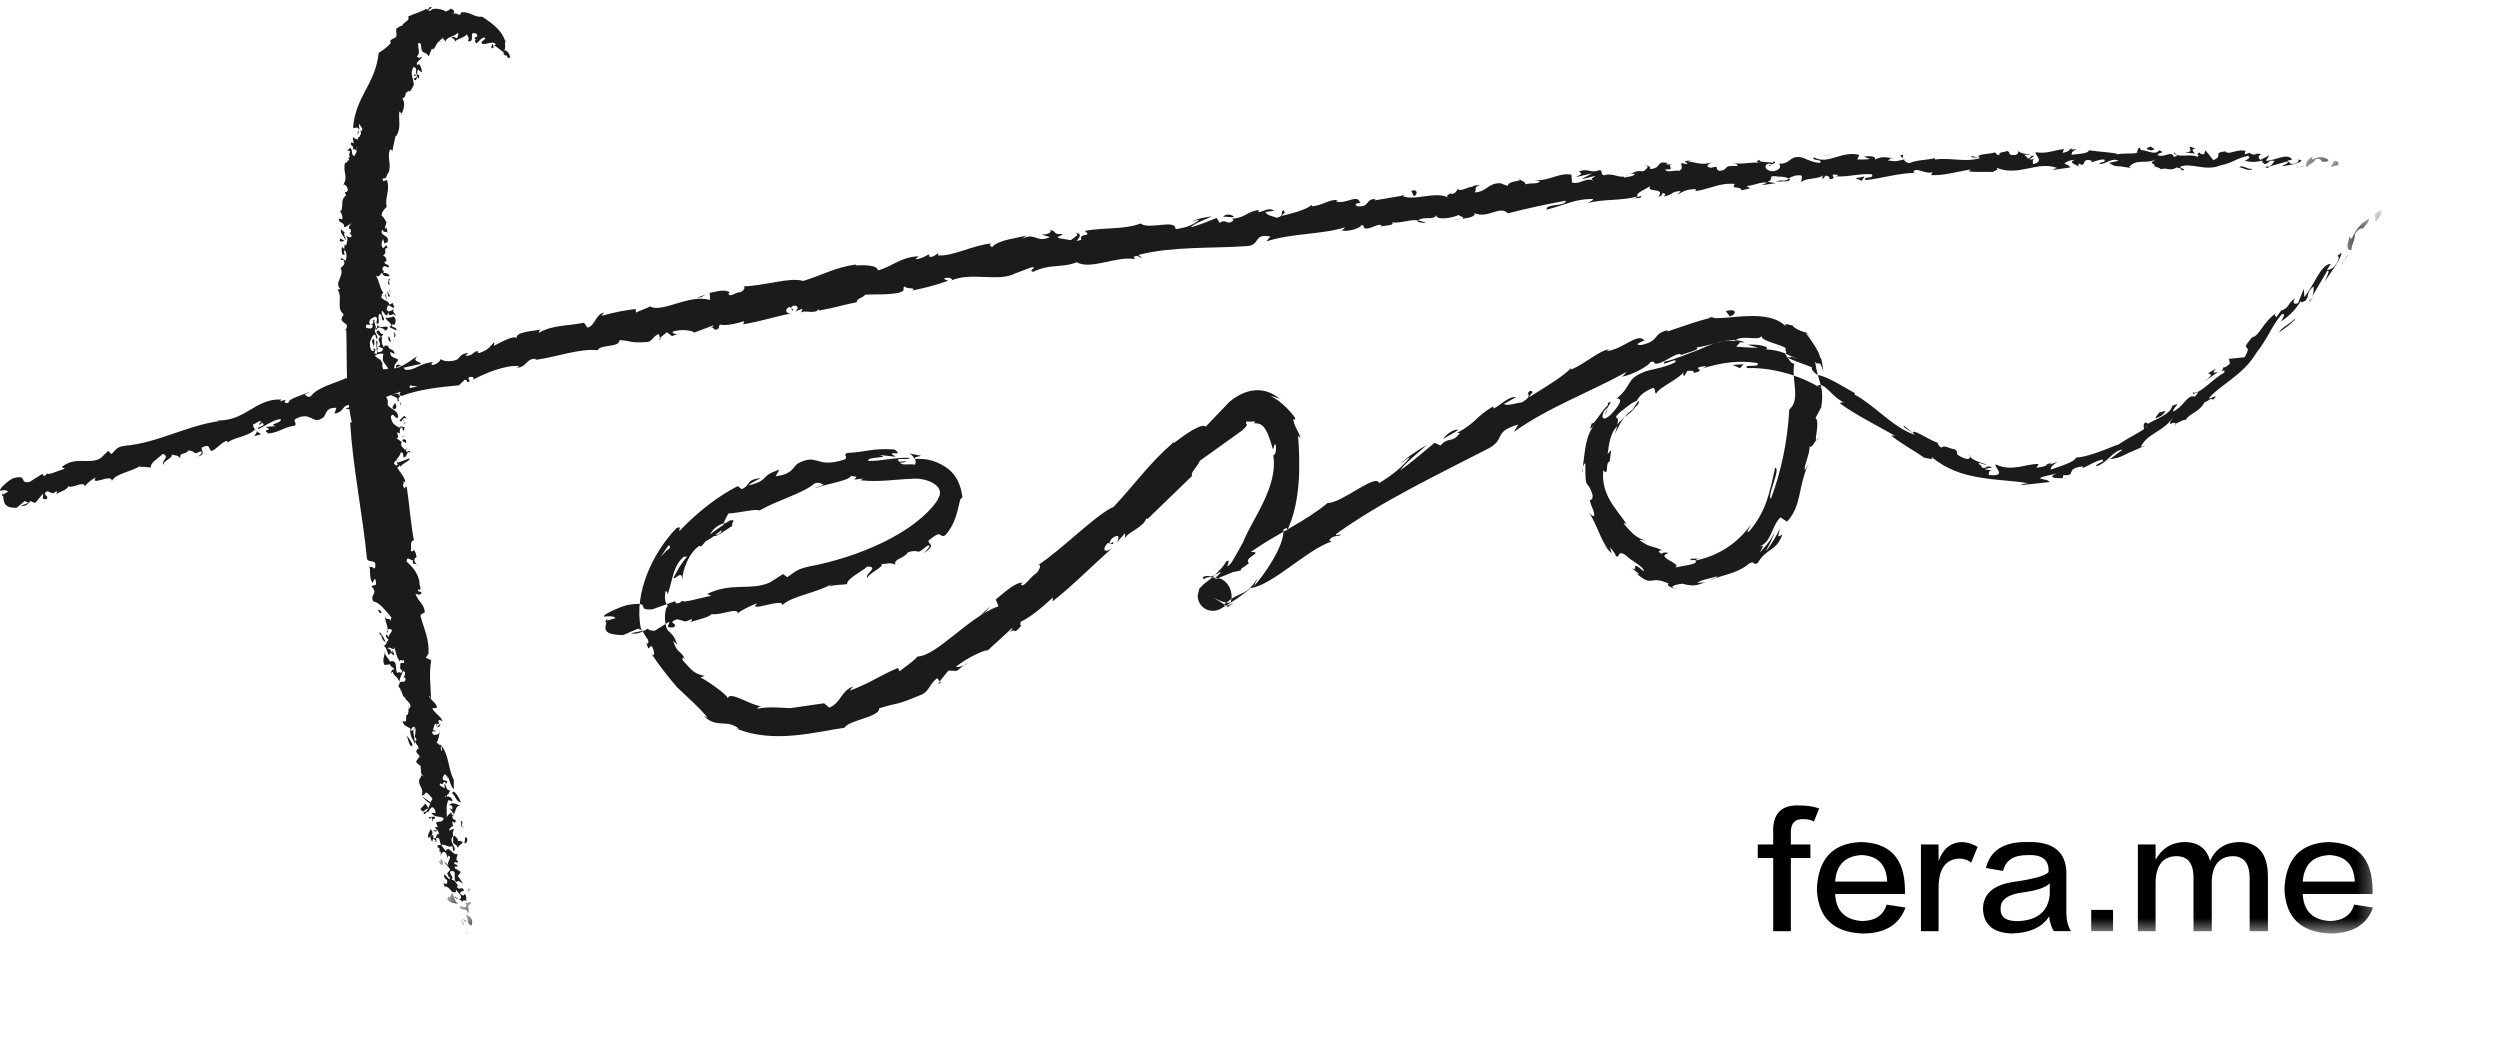 <svg width="113px" height="48px" viewBox="73 12 113 48" version="1.1" xmlns="http://www.w3.org/2000/svg" xmlns:xlink="http://www.w3.org/1999/xlink">
    <!-- Generator: Sketch 39.1 (31720) - http://www.bohemiancoding.com/sketch -->
    <desc>Created with Sketch.</desc>
    <defs>
        <polygon id="path-1" points="0.166 0.374 4.195 0.374 4.195 0.14 0.166 0.14 0.166 0.374"></polygon>
        <polygon id="path-3" points="0.165 0.402 4.194 0.402 4.194 0.06 0.165 0.06 0.165 0.402"></polygon>
        <polygon id="path-5" points="0.131 1.055 4.16 1.055 4.16 0.162 0.131 0.162 0.131 1.055"></polygon>
        <polygon id="path-7" points="0.364 1.055 4.393 1.055 4.393 0.318 0.364 0.318 0.364 1.055"></polygon>
        <polygon id="path-9" points="0.267 1.055 4.297 1.055 4.297 0.316 0.267 0.316 0.267 1.055"></polygon>
        <polygon id="path-11" points="0.262 1.796 4.291 1.796 4.291 0.329 0.262 0.329"></polygon>
        <polygon id="path-13" points="0.064 2.167 4.094 2.167 4.094 0.273 0.064 0.273 0.064 2.167"></polygon>
        <polygon id="path-15" points="0.237 2.167 4.266 2.167 4.266 0.084 0.237 0.084 0.237 2.167"></polygon>
        <polygon id="path-17" points="0.019 3.65 4.048 3.65 4.048 0.226 0.019 0.226"></polygon>
        <polygon id="path-19" points="2.445 4.125 2.445 0.105 0.206 0.105 0.206 4.125 2.445 4.125"></polygon>
        <polygon id="path-21" points="3.506 4.29 3.506 0.269 0.156 0.269 0.156 4.29 3.506 4.29"></polygon>
        <polygon id="path-23" points="3.877 4.036 3.877 0.016 0.066 0.016 0.066 4.036 3.877 4.036"></polygon>
        <polygon id="path-25" points="3.877 4.386 3.877 0.365 0.145 0.365 0.145 4.386 3.877 4.386"></polygon>
        <polygon id="path-27" points="3.877 4.339 3.877 0.319 0.225 0.319 0.225 4.339 3.877 4.339"></polygon>
        <polygon id="path-29" points="0.677 4.158 0.677 0.137 0.34 0.137 0.34 4.158 0.677 4.158"></polygon>
        <polygon id="path-31" points="1.703 4.152 1.703 0.132 0.226 0.132 0.226 4.152 1.703 4.152"></polygon>
        <polygon id="path-33" points="3.506 4.365 3.506 0.344 0.328 0.344 0.328 4.365 3.506 4.365"></polygon>
        <polygon id="path-35" points="3.506 4.287 3.506 0.267 0.109 0.267 0.109 4.287 3.506 4.287"></polygon>
        <polygon id="path-37" points="3.506 4.132 3.506 0.111 0.243 0.111 0.243 4.132 3.506 4.132"></polygon>
        <polygon id="path-39" points="2.074 4.303 2.074 0.282 0.293 0.282 0.293 4.303 2.074 4.303"></polygon>
        <polygon id="path-41" points="2.074 4.19 2.074 0.17 0.36 0.17 0.36 4.19 2.074 4.19"></polygon>
        <polygon id="path-43" points="1.703 4.327 1.703 0.306 0.055 0.306 0.055 4.327 1.703 4.327"></polygon>
        <polygon id="path-45" points="4.248 4.251 4.248 0.23 0.352 0.23 0.352 4.251 4.248 4.251"></polygon>
        <polygon id="path-47" points="0 42.237 107.582 42.237 107.582 0.314 0 0.314"></polygon>
    </defs>
    <g id="Page-1" stroke="none" stroke-width="1" fill="none" fill-rule="evenodd" transform="translate(73, 12)">
        <g id="Group-3" transform="translate(20.89, 41.923)">
            <mask id="mask-2" fill="white">
                <use xlink:href="#path-1"></use>
            </mask>
            <g id="Clip-2"></g>
            <path d="M0.166,0.292 C0.372,0.346 0.22,0.249 0.176,0.14 L0.166,0.292 Z" id="Fill-1" fill="#1B1B1B" mask="url(#mask-2)"></path>
        </g>
        <g id="Group-6" transform="translate(20.89, 41.923)">
            <mask id="mask-4" fill="white">
                <use xlink:href="#path-3"></use>
            </mask>
            <g id="Clip-5"></g>
            <path d="M0.177,0.169 L0.182,0.06 C0.16,0.093 0.16,0.131 0.177,0.169" id="Fill-4" fill="#1B1B1B" mask="url(#mask-4)"></path>
        </g>
        <g id="Group-9" transform="translate(20.89, 41.182)">
            <mask id="mask-6" fill="white">
                <use xlink:href="#path-5"></use>
            </mask>
            <g id="Clip-8"></g>
            <path d="M0.131,0.162 C0.321,0.322 0.169,0.587 0.424,0.662 C0.516,0.445 0.391,0.162 0.131,0.162" id="Fill-7" fill="#1B1B1B" mask="url(#mask-6)"></path>
        </g>
        <g id="Group-12" transform="translate(20.518, 41.182)">
            <mask id="mask-8" fill="white">
                <use xlink:href="#path-7"></use>
            </mask>
            <g id="Clip-11"></g>
            <polygon id="Fill-10" fill="#1B1B1B" mask="url(#mask-8)" points="0.467 0.464 0.597 0.464 0.364 0.318"></polygon>
        </g>
        <g id="Group-15" transform="translate(20.518, 41.182)">
            <mask id="mask-10" fill="white">
                <use xlink:href="#path-9"></use>
            </mask>
            <g id="Clip-14"></g>
            <polygon id="Fill-13" fill="#1B1B1B" mask="url(#mask-10)" points="0.414 0.625 0.452 0.587 0.267 0.316"></polygon>
        </g>
        <g id="Group-18" transform="translate(20.518, 40.44)">
            <mask id="mask-12" fill="white">
                <use xlink:href="#path-11"></use>
            </mask>
            <g id="Clip-17"></g>
            <path d="M0.509,0.345 L0.579,0.502 C0.463,0.679 0.342,0.438 0.262,0.554 C0.317,0.755 0.609,0.571 0.619,0.832 C0.765,0.784 0.519,0.426 0.76,0.43 C0.78,0.205 0.619,0.442 0.509,0.345" id="Fill-16" fill="#1B1B1B" mask="url(#mask-12)"></path>
        </g>
        <path d="M18.086,31.254 L18.102,31.222 C18.081,31.238 18.086,31.254 18.086,31.254" id="Fill-19" fill="#1B1B1B"></path>
        <polygon id="Fill-21" fill="#1B1B1B" points="17.51 28.624 17.537 28.466 17.477 28.537"></polygon>
        <path d="M18.731,32.862 C18.714,32.933 18.703,32.981 18.693,33.014 C18.725,32.981 18.741,32.938 18.731,32.862" id="Fill-23" fill="#1B1B1B"></path>
        <path d="M17.061,15.665 C17.061,15.665 17.104,15.676 17.137,15.681 L17.142,15.67 L17.072,15.638 L17.061,15.665 Z" id="Fill-25" fill="#1B1B1B"></path>
        <path d="M16.715,25.661 C16.705,25.629 16.694,25.596 16.667,25.498 C16.672,25.596 16.694,25.639 16.715,25.661" id="Fill-27" fill="#1B1B1B"></path>
        <polygon id="Fill-29" fill="#1B1B1B" points="18.925 33.836 18.914 33.782 18.903 33.852"></polygon>
        <path d="M17.396,29.537 C17.407,29.483 17.413,29.44 17.407,29.402 C17.391,29.45 17.391,29.494 17.396,29.537" id="Fill-31" fill="#1B1B1B"></path>
        <path d="M20.712,38.318 C20.723,38.253 20.696,38.204 20.658,38.166 C20.631,38.209 20.631,38.264 20.712,38.318" id="Fill-33" fill="#1B1B1B"></path>
        <path d="M20.485,37.332 L20.49,37.338 C20.518,37.327 20.485,37.332 20.485,37.332" id="Fill-35" fill="#1B1B1B"></path>
        <path d="M20.381,36.721 L20.391,36.732 C20.391,36.732 20.413,36.716 20.381,36.721" id="Fill-37" fill="#1B1B1B"></path>
        <path d="M20.715,38.267 C20.791,38.151 21.106,38.06 20.731,37.999 L20.688,38.034 C20.753,37.938 20.59,37.853 20.558,37.767 L20.482,37.812 C20.482,37.843 20.482,37.898 20.487,38.014 C20.433,38.135 20.617,38.176 20.715,38.267" id="Fill-39" fill="#1B1B1B"></path>
        <path d="M18.144,31.247 C18.079,31.269 18.128,31.35 18.144,31.247" id="Fill-41" fill="#1B1B1B"></path>
        <path d="M18.474,32.069 L18.469,31.955 C18.458,31.993 18.453,32.031 18.474,32.069" id="Fill-43" fill="#1B1B1B"></path>
        <path d="M18.99,35.161 L19,35.139 C18.962,35.139 18.99,35.161 18.99,35.161" id="Fill-45" fill="#1B1B1B"></path>
        <path d="M18.455,31.881 L18.471,31.985 C18.476,31.952 18.482,31.914 18.455,31.881" id="Fill-47" fill="#1B1B1B"></path>
        <path d="M18.943,34.199 L18.947,34.187 L18.943,34.199 Z" id="Fill-49" fill="#1B1B1B"></path>
        <path d="M18.852,3.432 C18.852,3.514 18.755,3.508 18.7,3.562 C18.858,3.806 18.825,3.269 18.928,3.573 C18.955,3.508 18.945,3.443 18.934,3.383 L18.7,3.373 C18.727,3.535 18.803,3.324 18.852,3.432" id="Fill-51" fill="#1B1B1B"></path>
        <path d="M17.398,14.912 L17.384,14.949 C17.469,14.917 17.498,14.939 17.536,14.798 C17.393,14.689 17.203,14.884 17.036,14.689 C17.055,14.727 17.055,14.787 17.041,14.846 C17.155,14.754 17.289,14.83 17.398,14.912" id="Fill-53" fill="#1B1B1B"></path>
        <path d="M17.06,14.805 L17.049,14.811 L16.994,14.843 L16.978,14.93 C17.016,14.903 17.043,14.86 17.06,14.805" id="Fill-55" fill="#1B1B1B"></path>
        <path d="M18.172,5.131 L18.134,5.212 C18.183,5.18 18.188,5.153 18.172,5.131" id="Fill-57" fill="#1B1B1B"></path>
        <path d="M18.819,25.499 L18.906,25.602 C18.884,25.543 18.851,25.516 18.819,25.499" id="Fill-59" fill="#1B1B1B"></path>
        <polygon id="Fill-61" fill="#1B1B1B" points="17.305 16.349 17.278 16.452 17.294 16.517"></polygon>
        <path d="M15.471,11.498 C15.726,11.569 15.449,11.444 15.596,11.292 L15.46,11.157 C15.416,11.281 15.46,11.401 15.471,11.498" id="Fill-63" fill="#1B1B1B"></path>
        <polygon id="Fill-65" fill="#1B1B1B" points="18.892 3.384 18.871 3.373 18.876 3.384"></polygon>
        <path d="M15.487,8.415 C15.503,8.388 15.525,8.35 15.525,8.35 C15.525,8.35 15.498,8.383 15.487,8.415" id="Fill-67" fill="#1B1B1B"></path>
        <path d="M17.004,15.394 L17.031,15.894 L17.08,15.74 C16.95,15.682 17.162,15.453 17.004,15.394" id="Fill-69" fill="#1B1B1B"></path>
        <g id="Group-73" transform="translate(15.057, 0.235)" fill="#1B1B1B">
            <path d="M1.494,14.586 C1.575,14.594 1.663,14.634 1.724,14.602 L1.716,14.618 C1.744,14.602 1.764,14.586 1.784,14.598 C1.796,14.546 1.808,14.493 1.784,14.457 C1.522,14.457 1.474,14.353 1.494,14.586 L1.494,14.586 Z M2.743,20.701 C2.783,20.761 2.876,20.87 2.924,20.753 C2.848,20.709 2.953,20.597 2.844,20.564 L2.852,20.552 C2.791,20.625 2.743,20.701 2.743,20.701 L2.743,20.701 Z M4.883,33.708 C4.951,33.647 4.907,33.543 4.871,33.466 C4.871,33.507 4.859,33.575 4.883,33.708 L4.883,33.708 Z M5.056,35.806 C5.096,35.782 5.112,35.754 5.12,35.718 C5.076,35.75 5.036,35.774 5.056,35.806 L5.056,35.806 Z M5.431,36.803 L5.386,36.787 L5.382,36.787 L5.431,36.803 Z M3.714,33.084 C3.831,33.277 3.726,33.229 3.678,33.253 C3.686,33.04 3.601,32.936 3.634,32.743 C3.601,32.779 3.553,32.795 3.521,32.807 C3.521,32.735 3.549,32.654 3.642,32.61 C3.843,32.666 3.617,33.193 3.714,33.084 L3.714,33.084 Z M4.004,34.829 L4.028,34.793 C4.073,34.853 4.113,34.886 4.004,34.829 L4.004,34.829 Z M0.321,12.821 L0.205,12.861 C0.454,13.235 0.108,13.693 0.483,13.975 C0.12,14.457 0.865,14.256 0.543,14.698 L0.595,14.682 C0.64,16.073 0.551,17.573 0.845,18.856 L0.769,18.86 C0.898,20.954 1.329,22.961 1.53,25.027 C1.631,25.208 1.788,25.063 1.901,25.216 C1.901,25.289 1.941,25.449 1.84,25.465 C1.764,25.337 1.691,25.425 1.647,25.385 C1.695,25.61 1.631,25.924 1.784,26.113 L1.881,25.92 C1.949,25.992 1.933,26.125 1.941,26.197 C1.869,26.177 1.752,26.302 1.708,26.245 C2.094,26.627 1.631,26.603 1.816,26.949 C2.094,26.977 2.393,27.399 2.634,27.669 L2.59,27.838 C2.558,27.624 2.397,27.87 2.364,27.608 C2.324,27.838 2.473,28.018 2.465,28.232 C2.525,28.183 2.614,28.175 2.658,28.256 C2.642,28.384 2.509,28.421 2.521,28.565 L2.413,28.437 C2.328,28.549 2.473,28.61 2.505,28.694 C2.401,28.742 2.417,28.959 2.284,28.943 C2.469,29.112 2.397,29.192 2.525,29.385 C2.606,29.148 2.683,29.418 2.771,29.377 L2.687,29.14 C2.671,29.498 2.646,29.032 2.461,29.088 C2.521,28.915 2.812,29.261 2.739,28.995 C2.888,29.301 2.816,29.385 3.029,29.687 C2.961,29.494 3.158,29.703 3.198,29.587 C3.247,29.84 3.142,29.663 3.033,29.759 C3.061,29.896 2.961,29.968 3.126,30.069 C3.106,30.302 2.977,30.061 2.916,30.186 C2.771,30.125 2.973,29.538 2.566,29.667 C2.542,29.554 2.356,29.438 2.34,29.269 C2.308,29.422 2.207,29.659 2.332,29.824 L2.57,29.792 C2.598,29.928 2.763,29.928 2.759,30.033 C2.683,29.993 2.598,30.105 2.638,30.21 C2.667,30.174 2.65,30.133 2.695,30.137 C2.747,30.338 2.912,30.338 2.997,30.576 C3.025,30.362 3.086,30.31 3.158,30.105 C3.331,30.125 3.202,30.234 3.243,30.342 C3.219,30.326 3.211,30.306 3.182,30.342 L3.279,30.447 C3.251,30.712 3.037,30.459 2.993,30.68 C2.876,30.845 3.102,30.861 3.041,30.986 L3.082,30.958 C3.082,30.958 3.078,30.99 3.078,31.014 L3.09,31.01 C3.138,31.138 3.146,31.283 3.275,31.299 C3.223,31.323 3.311,31.412 3.36,31.448 C3.42,31.516 3.597,31.665 3.416,31.814 L3.412,31.806 C3.416,31.975 3.376,32.115 3.303,32.091 L3.299,32.369 L3.134,32.369 C3.219,32.606 3.311,32.566 3.505,32.702 C3.432,32.895 3.573,33.185 3.654,33.285 C3.654,33.306 3.658,33.338 3.674,33.382 L3.718,33.269 C3.75,33.462 3.831,33.422 3.855,33.547 C3.863,33.519 3.871,33.515 3.863,33.587 L3.863,33.659 C3.863,33.659 3.843,33.631 3.847,33.599 L3.799,33.631 C3.658,33.816 3.94,33.848 3.912,34.021 L3.887,33.965 C3.859,34.061 3.662,34.238 3.807,34.246 C3.791,34.27 3.827,34.299 3.867,34.323 L3.855,34.395 L3.867,34.323 C3.924,34.359 3.988,34.387 3.952,34.399 L3.972,34.636 C3.956,34.685 3.988,34.741 4.02,34.785 L3.964,34.837 C3.988,34.918 3.952,34.926 3.932,34.922 C3.759,35.26 4.137,35.352 4.004,35.71 C4.125,35.746 4.149,35.605 4.206,35.585 C4.302,35.617 4.415,35.786 4.492,35.863 C4.367,36.035 4.319,36.494 4.085,36.47 C4.121,36.735 4.206,36.361 4.307,36.478 L4.302,36.51 C4.311,36.413 4.375,36.329 4.448,36.261 C4.564,36.216 4.645,36.442 4.625,36.518 L4.444,36.502 C4.552,36.731 4.798,36.631 4.996,36.747 C4.967,36.952 4.794,36.872 4.649,36.944 L4.73,37.137 L4.605,37.161 C4.665,37.286 4.79,37.294 4.774,37.487 C4.629,37.378 4.709,37.78 4.512,37.632 C4.492,37.74 4.742,37.72 4.585,37.805 C4.734,37.849 4.633,37.704 4.665,37.644 C4.85,37.563 4.802,37.845 4.879,37.957 C4.778,37.985 4.742,37.901 4.705,38.054 C4.786,38.07 4.863,38.146 4.786,38.247 C4.915,38.223 4.846,38.404 4.855,38.488 C4.859,38.392 4.927,38.239 5.048,38.279 C5.112,38.339 5.153,38.396 5.165,38.556 L5.205,38.436 C5.419,38.536 5.116,38.693 5.213,38.874 C5.12,38.81 5.108,38.757 5.004,38.705 C5.08,38.786 5.209,38.938 5.294,39.067 L5.141,39.268 C5.237,39.268 5.169,39.449 5.298,39.425 C5.253,39.642 5.112,39.292 5.016,39.292 C4.979,39.562 5.266,39.449 5.12,39.73 L4.987,39.678 C4.996,39.759 5.092,39.907 5.036,39.927 C5.08,39.919 5.052,39.883 5.044,39.831 C5.31,39.831 5.298,40.169 5.552,40.084 L5.548,39.968 C5.632,40.128 5.834,40.213 5.769,40.362 C5.705,40.482 5.576,40.329 5.495,40.285 C5.511,40.446 5.809,40.354 5.826,40.551 C5.846,40.442 5.942,40.442 6.023,40.486 C6.019,40.374 6.023,40.132 5.918,40.197 L5.902,40.241 C5.834,40.245 5.793,40.189 5.753,40.169 C5.725,40.016 5.858,40.072 5.906,40.032 C5.894,39.771 5.636,40.064 5.6,39.831 L5.644,39.791 C5.556,39.694 5.511,39.525 5.346,39.529 C5.495,39.393 5.225,39.28 5.302,39.151 C5.672,39.051 5.358,39.545 5.588,39.638 C5.64,39.501 5.777,39.67 5.874,39.702 L5.636,39.352 C5.681,39.312 5.846,39.163 5.697,39.123 L5.693,39.151 C5.62,39.011 5.475,39.083 5.499,38.942 C5.531,38.914 5.596,38.942 5.624,38.946 C5.636,38.818 5.519,38.862 5.471,38.79 C5.479,38.661 5.636,38.818 5.656,38.709 C5.483,38.601 5.644,38.48 5.612,38.363 C5.411,38.456 5.229,37.937 5.092,38.239 L4.891,37.973 C4.983,37.861 5.229,38.118 5.39,38.002 L5.427,38.235 C5.685,38.142 5.161,37.78 5.423,37.571 C5.411,37.443 5.378,37.483 5.463,37.222 L5.237,37.306 C5.266,37.177 5.386,37.113 5.427,37.097 C5.398,37.029 5.39,36.964 5.386,36.896 C5.427,36.904 5.463,36.924 5.483,36.964 C5.596,36.848 5.544,36.832 5.467,36.811 C5.398,36.775 5.39,36.699 5.378,36.622 L5.479,36.675 C5.451,36.631 5.411,36.578 5.37,36.582 C5.362,36.55 5.35,36.522 5.33,36.498 C5.294,36.526 5.165,36.602 5.129,36.723 C5.165,36.421 5.068,36.212 5.213,35.931 C5.286,35.927 5.39,36.011 5.39,35.979 C5.403,35.855 5.257,35.746 5.157,35.774 C5.141,35.738 5.133,35.71 5.133,35.71 C5.189,35.678 5.245,35.637 5.241,35.577 C5.261,35.561 5.278,35.533 5.278,35.493 C5.08,35.489 5.129,35.239 5.032,35.203 C5.024,35.264 5.04,35.328 5.06,35.396 C4.915,35.324 4.754,35.264 4.842,35.167 C4.996,35.328 4.996,34.938 5.104,35.199 C5.302,34.966 4.911,35.135 4.955,34.914 L5.024,34.769 C5.165,34.761 5.133,34.966 5.181,34.926 L5.145,34.837 C5.266,34.91 5.266,35.264 5.459,35.444 L5.451,35.006 C5.185,34.508 5.237,33.808 4.846,33.414 L4.855,33.43 C4.855,33.43 4.814,33.426 4.762,33.43 L4.79,33.402 L4.673,33.334 C4.778,33.209 4.766,33.012 4.834,32.831 C4.77,32.948 4.77,32.948 4.669,32.976 C4.532,32.984 4.468,32.976 4.488,32.819 C4.585,32.799 4.601,32.891 4.657,32.767 C4.621,32.831 4.54,32.795 4.516,32.731 C4.564,32.634 4.556,32.489 4.653,32.469 C4.685,32.501 4.657,32.542 4.649,32.57 C4.681,32.606 4.709,32.393 4.806,32.497 L4.754,32.349 C4.818,32.244 4.891,32.385 4.939,32.341 C4.83,32.095 4.585,32.003 4.48,31.782 C4.532,31.786 4.75,31.75 4.685,31.758 C4.722,31.569 4.387,31.416 4.335,31.215 C4.403,31.235 4.391,31.315 4.431,31.372 C4.407,30.736 4.327,30.226 4.435,29.607 L4.19,29.494 L4.311,29.313 C4.351,28.678 4.125,28.232 3.96,27.657 C3.916,27.48 4.097,27.524 4.145,27.427 C4.105,27.025 3.835,26.969 3.722,26.595 C3.799,26.639 4.008,26.696 3.988,26.531 C3.92,26.511 3.815,26.507 3.835,26.398 L3.916,26.438 C4,26.33 3.887,26.253 3.9,26.052 C3.835,25.707 3.622,25.401 3.327,25.156 C3.303,24.846 3.573,25.152 3.613,25.088 C3.565,25.313 3.678,25.228 3.763,25.264 C3.678,25.16 3.613,25.027 3.771,24.947 C3.738,24.786 3.738,24.714 3.609,24.573 C3.674,24.645 3.597,24.726 3.513,24.661 C3.553,24.525 3.448,24.199 3.65,24.191 C3.513,23.443 3.448,22.591 3.331,21.787 C3.211,21.662 3.307,21.895 3.223,21.831 C3.065,21.646 3.275,21.662 3.146,21.517 L3.263,21.57 C3.251,21.332 3.017,21.107 2.884,20.89 C3.013,20.914 2.965,20.689 3.061,20.87 C3.025,20.761 3.565,20.56 3.44,20.488 L2.936,20.673 C2.888,20.673 2.896,20.512 2.864,20.532 C2.957,20.424 3.061,20.291 3.049,20.223 C3.178,20.174 3.17,20.347 3.182,20.44 C3.4,20.428 3.279,20.11 3.497,20.223 C3.436,20.03 3.388,20.263 3.295,20.154 L3.319,19.973 L3.263,20.118 C3.178,19.981 3.005,19.949 3.102,19.744 L2.86,19.567 C3.033,19.527 2.876,19.415 2.9,19.306 L3.021,19.358 C2.997,19.226 3.021,19.165 3.069,19.073 C3.235,19.137 3.049,19.201 3.198,19.222 L3.231,19.065 C3.134,19.077 3.045,18.988 2.997,19.101 C2.799,18.98 2.63,18.92 2.61,18.57 C2.767,18.393 2.771,18.723 2.932,18.639 C2.977,18.269 2.461,18.24 2.465,18.023 C2.513,17.742 2.36,17.774 2.324,17.497 C2.445,17.573 2.433,17.292 2.538,17.231 L2.662,17.332 C2.622,17.251 2.662,17.163 2.747,17.183 C2.594,17.211 2.574,16.837 2.485,16.652 L2.356,16.697 C2.3,16.552 2.199,16.351 2.219,16.19 C2.159,15.957 2.046,16.021 1.889,15.848 C2.002,15.74 2.143,15.74 2.288,15.764 C2.227,15.832 2.276,15.937 2.239,16.041 C2.38,16.331 2.675,16.54 2.634,16.841 C2.965,16.942 2.582,16.644 2.683,16.492 L2.715,16.516 L2.719,16.475 C2.767,16.58 2.832,16.749 2.997,16.761 C2.949,16.588 2.667,16.66 2.787,16.431 C2.687,16.274 2.924,16.122 2.941,16.021 C2.812,15.921 2.554,15.937 2.582,15.667 L2.771,15.768 C2.751,15.466 2.497,15.647 2.485,15.366 C2.469,15.466 2.3,15.281 2.312,15.47 C2.207,15.386 2.175,15.181 2.211,15.024 C2.183,14.988 2.151,15.02 2.09,15.016 C1.977,15.193 2.231,15.277 2.062,15.426 L2.268,15.531 C2.207,15.695 2.054,15.724 1.969,15.631 C1.982,15.675 2.014,15.712 1.982,15.748 C1.691,15.796 2.07,15.551 1.82,15.511 L1.849,15.623 C1.663,15.683 1.663,15.374 1.663,15.229 C1.74,15.06 1.76,14.907 1.897,14.887 L1.973,15.104 C2.07,14.984 1.885,14.827 1.881,14.702 C1.897,14.69 1.921,14.662 1.921,14.662 L1.885,14.674 C1.889,14.646 1.901,14.622 1.933,14.602 C1.933,14.489 1.836,14.328 1.873,14.224 L1.748,14.244 L1.82,14.252 C1.824,14.357 1.76,14.497 1.663,14.429 C1.558,14.2 1.788,14.14 1.893,14.079 C2.082,14.123 1.909,14.304 1.982,14.417 C2.163,14.337 1.982,14.184 2.086,13.939 C2.296,14.023 2.106,14.216 2.296,14.256 C2.316,14.063 2.167,14.023 2.203,13.818 C2.3,13.838 2.324,14.035 2.445,14.015 L2.493,13.882 C2.53,14.196 2.739,13.814 2.808,14.055 C2.884,13.939 2.63,13.902 2.747,13.733 C2.662,13.782 2.509,13.922 2.417,13.77 L2.465,13.589 C2.558,13.508 2.695,13.762 2.767,13.641 L2.687,13.46 C2.622,13.468 2.602,13.561 2.513,13.508 C2.574,13.396 2.276,13.343 2.183,13.219 C2.187,13.118 2.199,13.038 2.268,12.998 C2.086,12.748 2.086,12.423 1.913,12.194 C2.038,12.35 2.123,12.182 2.211,12.081 C2.239,12.266 2.429,12.262 2.554,12.246 C2.53,12.137 2.332,12.065 2.272,12.125 C2.344,11.936 2.135,11.997 2.264,11.832 C2.328,11.723 2.449,11.88 2.521,11.844 C2.53,11.639 2.288,11.792 2.332,11.57 C2.356,11.582 2.364,11.603 2.401,11.582 C2.437,11.466 2.348,11.337 2.251,11.313 C2.497,11.184 2.219,10.959 2.461,10.983 C2.393,10.694 2.332,11.024 2.243,10.967 C2.135,10.851 2.219,10.634 2.26,10.565 C2.264,10.634 2.332,10.702 2.296,10.77 L2.461,10.71 C2.578,10.352 2.078,10.481 2.219,10.135 C2.308,10.316 2.348,10.195 2.465,10.284 C2.425,10.232 2.469,9.962 2.34,10.123 C2.352,9.994 2.38,9.906 2.413,9.817 C2.344,9.701 2.296,9.576 2.187,9.504 C2.203,9.323 2.344,9.194 2.421,9.114 C2.328,8.732 2.558,8.398 2.461,7.996 L2.449,8.024 C2.501,7.719 2.215,8.141 2.247,7.823 C2.449,7.884 2.397,7.642 2.513,7.55 C2.646,7.172 2.417,6.858 2.578,6.513 C2.622,6.521 2.671,6.549 2.671,6.621 C2.783,6.094 2.775,6.119 2.82,5.909 L2.844,5.922 C3.086,5.58 2.957,5.206 2.989,4.8 C3.009,4.84 3.082,4.864 3.106,4.896 C3.19,4.711 3.279,4.414 3.13,4.221 C3.392,4.068 3.126,4.064 3.416,3.867 C3.456,3.863 3.44,3.923 3.44,3.923 C3.557,3.823 3.573,3.726 3.646,3.61 C3.642,3.284 3.436,3.087 3.646,2.785 C3.891,2.906 3.622,3.027 3.815,3.139 C3.795,3.051 3.771,2.966 3.863,2.906 C3.936,3.015 3.92,2.954 3.992,3.039 C4.065,2.987 3.916,2.693 3.916,2.693 C3.871,2.661 3.835,2.661 3.799,2.713 C3.706,2.564 3.988,2.472 4.028,2.311 C3.996,2.347 3.851,2.436 3.787,2.307 C3.968,2.178 3.815,1.937 3.847,1.72 C4.065,1.644 3.904,2.022 4.073,2.122 C4.141,2.146 4.29,2.202 4.298,2.319 C4.411,2.194 4.391,2.046 4.484,1.957 L4.512,2.005 C4.641,1.945 4.697,1.535 4.899,1.648 L4.798,1.591 C4.822,1.559 4.923,1.571 4.955,1.455 C4.971,1.547 5.104,1.615 5.064,1.696 C5.104,1.402 5.479,1.443 5.64,1.242 C5.693,1.33 5.624,1.435 5.596,1.499 C5.467,1.447 5.415,1.358 5.346,1.495 C5.451,1.471 5.531,1.599 5.503,1.652 C5.628,1.495 5.922,1.483 6.039,1.318 C6.104,1.423 6.168,1.491 6.088,1.628 C6.482,1.704 6.059,1.101 6.486,1.298 C6.627,1.519 6.225,1.398 6.47,1.563 L6.414,1.563 C6.438,2.005 6.656,1.362 6.881,1.479 C6.809,1.68 6.66,1.547 6.736,1.748 C6.95,1.792 7.196,1.591 7.357,1.764 L7.276,1.825 C7.413,1.877 7.615,2.078 7.736,2.154 C7.711,2.194 7.699,2.174 7.671,2.166 C7.828,2.391 7.836,2.15 7.893,2.395 L8.01,2.355 C7.985,2.235 7.881,2.018 7.691,2.03 C7.881,2.022 7.675,1.68 7.84,1.571 L7.772,1.615 C7.631,1.141 7.2,0.823 6.736,0.518 C6.37,0.566 6.188,0.269 5.789,0.325 C5.697,0.57 5.721,0.337 5.394,0.373 C5.568,0.329 5.431,0.18 5.31,0.156 C5.241,0.228 5.161,0.257 5.084,0.289 C5.02,0.208 4.52,0.064 4.403,0.253 C4.182,0.257 4.423,0.148 4.464,0.112 C4.335,-0.009 4.319,0.249 4.23,0.2 C4.23,0.2 4.222,0.176 4.242,0.152 C3.94,0.317 3.726,0.353 3.388,0.514 C3.501,0.727 3.13,0.759 3.118,0.956 C3.098,0.864 2.936,1.028 2.844,1.069 L2.864,1.326 C2.876,1.555 2.63,1.443 2.558,1.668 L2.626,1.652 C2.574,1.813 2.211,2.066 2.062,2.15 C1.897,3.61 1.039,4.064 0.902,5.515 C0.954,5.616 1.039,5.471 1.131,5.56 C1.131,5.704 1.115,5.733 1.091,5.861 C1.18,5.757 1.095,5.765 1.16,5.789 L1.131,5.584 C1.151,5.576 1.151,5.6 1.192,5.588 C1.184,5.519 1.151,5.435 1.18,5.351 C1.216,5.483 1.389,5.548 1.288,5.7 C1.264,5.68 1.264,5.66 1.256,5.616 C1.216,5.745 1.301,5.769 1.232,5.861 C1.164,5.978 1.228,5.954 1.147,5.958 L0.994,6.332 C1.196,6.549 0.974,6.758 0.95,6.822 C0.789,6.762 0.918,6.561 0.769,6.444 L0.64,6.573 L0.769,6.593 L0.716,6.79 L0.692,6.774 C0.74,6.806 0.789,6.834 0.74,6.882 C0.74,6.882 0.684,6.903 0.68,6.878 L0.74,7.031 C0.612,6.935 0.692,7.152 0.539,7.116 C0.426,7.574 0.7,7.723 0.458,8.117 C0.539,8.056 0.692,8.261 0.656,8.386 C0.612,8.454 0.575,8.471 0.519,8.422 L0.587,8.591 C0.329,8.784 0.47,8.993 0.366,9.295 L0.297,9.279 C0.366,9.391 0.442,9.512 0.414,9.677 L0.277,9.645 C0.184,9.846 0.567,9.805 0.483,10.031 C0.632,10.031 0.704,9.89 0.845,9.87 C0.696,9.922 0.676,10.159 0.781,10.107 C0.845,10.328 0.781,10.26 0.744,10.28 L0.837,10.412 C0.833,10.565 0.644,10.461 0.559,10.4 C0.72,10.549 0.612,10.706 0.587,10.871 L0.523,10.806 L0.499,11.024 C0.616,11.168 0.628,11.365 0.567,11.55 L0.374,11.426 C0.273,11.554 0.442,11.49 0.475,11.526 C0.571,11.727 0.442,11.775 0.333,11.884 C0.539,12.206 0.027,12.547 0.321,12.821 L0.321,12.821 Z" id="Fill-71"></path>
        </g>
        <path d="M17.785,16.825 C17.78,16.781 17.78,16.787 17.769,16.749 C17.769,16.749 17.78,16.781 17.785,16.825" id="Fill-74" fill="#1B1B1B"></path>
        <path d="M16.862,14.703 C16.862,14.703 16.813,14.779 16.781,14.882 C16.819,14.861 16.851,14.806 16.862,14.703" id="Fill-76" fill="#1B1B1B"></path>
        <g id="Group-80" transform="translate(20.147, 40.07)">
            <mask id="mask-14" fill="white">
                <use xlink:href="#path-13"></use>
            </mask>
            <g id="Clip-79"></g>
            <path d="M0.182,0.502 L0.134,0.446 L0.064,0.582 C0.231,0.767 0.381,0.755 0.564,0.779 C0.354,0.622 0.403,0.498 0.295,0.273 L0.182,0.502 Z" id="Fill-78" fill="#1B1B1B" mask="url(#mask-14)"></path>
        </g>
        <g id="Group-83" transform="translate(20.89, 40.07)">
            <mask id="mask-16" fill="white">
                <use xlink:href="#path-15"></use>
            </mask>
            <g id="Clip-82"></g>
            <path d="M0.237,0.273 C0.275,0.236 0.378,0.143 0.383,0.1 L0.269,0.084 L0.237,0.273 Z" id="Fill-81" fill="#1B1B1B" mask="url(#mask-16)"></path>
        </g>
        <path d="M21.032,37.836 L20.994,38.112 C21.097,38.172 21.2,37.847 21.032,37.836" id="Fill-84" fill="#1B1B1B"></path>
        <g id="Group-88" transform="translate(19.829, 38.587)">
            <mask id="mask-18" fill="white">
                <use xlink:href="#path-17"></use>
            </mask>
            <g id="Clip-87"></g>
            <path d="M0.022,0.416 L0.163,0.53 C0.228,0.389 0.185,0.226 0.055,0.226 C0.158,0.372 -0.005,0.28 0.022,0.416" id="Fill-86" fill="#1B1B1B" mask="url(#mask-18)"></path>
        </g>
        <path d="M20.978,37.396 C20.755,37.358 21.016,37.119 20.815,37.103 C20.886,37.163 20.772,37.423 20.978,37.396" id="Fill-89" fill="#1B1B1B"></path>
        <path d="M19.529,37.741 C19.35,37.861 19.551,37.964 19.535,38.137 C19.507,38.002 19.676,37.769 19.529,37.741" id="Fill-91" fill="#1B1B1B"></path>
        <path d="M20.3,36.393 C20.447,36.379 20.458,36.479 20.447,36.588 C20.395,36.559 20.321,36.55 20.29,36.507 C20.442,36.664 20.421,36.683 20.521,36.811 C20.59,36.65 20.605,36.427 20.79,36.417 C20.632,36.337 20.405,36.237 20.3,36.393" id="Fill-93" fill="#1B1B1B"></path>
        <path d="M19.464,37.453 C19.432,37.6 19.312,37.708 19.356,37.871 C19.454,37.822 19.595,37.741 19.53,37.551 L19.72,37.589 C19.806,37.383 19.502,37.703 19.464,37.453" id="Fill-95" fill="#1B1B1B"></path>
        <path d="M20.5,35.77 L20.435,35.854 C20.614,35.994 20.592,36.214 20.831,36.27 C20.771,36.079 20.625,35.845 20.5,35.77" id="Fill-97" fill="#1B1B1B"></path>
        <path d="M19.635,36.911 L19.391,36.933 C19.396,37.128 19.467,36.9 19.537,36.96 C19.515,37.02 19.51,37.106 19.564,37.139 C19.483,36.927 19.754,37.085 19.635,36.911" id="Fill-99" fill="#1B1B1B"></path>
        <path d="M19.38,36.544 L19.228,36.321 L19.005,36.56 C19.152,36.831 19.157,36.544 19.38,36.544" id="Fill-101" fill="#1B1B1B"></path>
        <path d="M19.457,36.328 L19.495,36.29 L19.072,35.992 C19.262,36.181 19.24,36.203 19.457,36.328" id="Fill-103" fill="#1B1B1B"></path>
        <path d="M19.906,32.754 C19.797,32.732 19.705,32.971 19.803,32.857 C19.895,32.884 19.982,32.569 19.906,32.754" id="Fill-105" fill="#1B1B1B"></path>
        <path d="M18.628,33.726 C18.687,33.621 18.47,33.347 18.367,33.229 C18.454,33.375 18.492,33.768 18.628,33.726" id="Fill-107" fill="#1B1B1B"></path>
        <path d="M18.34,33.187 C18.34,33.187 18.362,33.219 18.378,33.241 C18.367,33.219 18.34,33.187 18.34,33.187" id="Fill-109" fill="#1B1B1B"></path>
        <path d="M17.154,28.553 L17.13,28.521 L17.154,28.553 Z" id="Fill-111" fill="#1B1B1B"></path>
        <path d="M17.24,28.694 C17.224,28.803 17.321,28.998 17.435,29.014 C17.359,28.862 17.3,28.721 17.153,28.553 C17.18,28.624 17.115,28.721 17.24,28.694" id="Fill-113" fill="#1B1B1B"></path>
        <path d="M17.076,27.575 C17.152,27.64 17.135,27.748 17.233,27.705 C17.271,27.656 17.135,27.515 17.076,27.575" id="Fill-115" fill="#1B1B1B"></path>
        <path d="M18.347,20.042 C18.385,19.896 18.331,19.82 18.185,19.874 C18.206,20.031 18.288,19.934 18.347,20.042" id="Fill-117" fill="#1B1B1B"></path>
        <polygon id="Fill-119" fill="#1B1B1B" points="18.143 19.773 18.214 19.746 18.323 19.643"></polygon>
        <path d="M18.216,19.015 C18.216,19.015 18.271,19.042 18.292,19.064 C18.26,19.015 18.233,18.972 18.216,19.015" id="Fill-121" fill="#1B1B1B"></path>
        <path d="M18.281,19.068 L18.273,19.047 L18.281,19.068 Z" id="Fill-123" fill="#1B1B1B"></path>
        <path d="M18.251,19.136 L18.332,19.136 C18.316,19.114 18.289,19.066 18.289,19.066 C18.289,19.066 18.294,19.12 18.251,19.136" id="Fill-125" fill="#1B1B1B"></path>
        <path d="M18.266,18.795 L18.055,19.001 C18.19,19.18 18.147,18.773 18.418,18.936 L18.266,18.795 Z" id="Fill-127" fill="#1B1B1B"></path>
        <path d="M18.127,18.327 C18.171,18.19 17.885,18.029 18.082,17.937 C17.949,17.579 17.752,18.053 17.639,17.639 C17.566,18.049 18.05,17.808 17.965,18.17 C18.078,17.989 18.074,18.274 18.127,18.327" id="Fill-129" fill="#1B1B1B"></path>
        <path d="M17.806,18.494 C17.947,18.51 17.942,18.282 17.844,18.222 C17.833,18.293 17.649,18.423 17.806,18.494" id="Fill-131" fill="#1B1B1B"></path>
        <polygon id="Fill-133" fill="#1B1B1B" points="17.978 17.668 18.07 17.506 17.978 17.473"></polygon>
        <path d="M17.985,17.198 L18.153,17.334 C18.088,17.291 18.082,17.068 17.985,17.198" id="Fill-135" fill="#1B1B1B"></path>
        <path d="M18.149,16.619 C18.193,16.478 17.813,16.38 17.916,16.667 L17.927,16.597 C17.986,16.613 18.1,16.445 18.149,16.619" id="Fill-137" fill="#1B1B1B"></path>
        <path d="M17.545,15.261 C17.545,15.359 17.6,15.467 17.676,15.44 L17.578,15.185 L17.545,15.261 Z" id="Fill-139" fill="#1B1B1B"></path>
        <path d="M16.906,15.314 C16.688,15.417 16.944,15.563 16.884,15.742 C16.911,15.536 16.944,15.563 16.906,15.314" id="Fill-141" fill="#1B1B1B"></path>
        <path d="M17.764,15.004 C17.862,15.069 17.813,15.183 17.802,15.248 C17.927,15.21 17.878,15.031 17.764,15.004" id="Fill-143" fill="#1B1B1B"></path>
        <path d="M17.699,14.698 C17.763,14.63 17.797,14.706 17.844,14.658 C17.913,14.517 17.887,14.372 17.784,14.3 C17.711,14.34 17.51,14.4 17.42,14.348 C17.497,14.565 17.836,14.658 17.591,14.778 L17.917,14.939 C17.951,14.762 17.69,14.819 17.699,14.698" id="Fill-145" fill="#1B1B1B"></path>
        <path d="M17.217,15.257 L17.336,15.089 C17.212,15.133 17.179,15.013 17.13,14.932 C16.848,14.992 17.195,15.171 17.217,15.257" id="Fill-147" fill="#1B1B1B"></path>
        <polygon id="Fill-149" fill="#1B1B1B" points="17.495 13.585 17.425 13.254 17.408 13.362"></polygon>
        <polygon id="Fill-151" fill="#1B1B1B" points="17.557 13.406 17.639 13.395 17.487 13.145"></polygon>
        <polygon id="Fill-153" fill="#1B1B1B" points="17.61 13.077 17.599 13.115 17.67 13.311"></polygon>
        <path d="M17.677,12.563 L17.558,12.629 C17.59,12.71 17.46,12.883 17.623,12.862 C17.563,12.791 17.579,12.618 17.677,12.563" id="Fill-155" fill="#1B1B1B"></path>
        <path d="M15.341,10.885 C15.423,10.95 15.493,10.913 15.564,10.875 L15.358,10.772 C15.368,10.804 15.39,10.864 15.341,10.885" id="Fill-157" fill="#1B1B1B"></path>
        <path d="M15.647,10.575 L15.408,10.357 C15.376,10.607 15.56,10.643 15.604,10.857 C15.674,10.766 15.506,10.638 15.566,10.52 L15.647,10.575 Z" id="Fill-159" fill="#1B1B1B"></path>
        <path d="M15.945,6.741 C16.091,6.773 16.075,6.729 16.156,6.878 C16.091,6.677 16.124,6.512 16.151,6.287 C16.042,6.315 15.928,6.13 15.945,6.223 L15.988,6.48 L15.89,6.432 C15.755,6.597 16.042,6.564 15.945,6.741" id="Fill-161" fill="#1B1B1B"></path>
        <path d="M22.281,1.978 C22.215,2.027 22.215,2.103 22.21,2.178 C22.405,2.2 22.243,1.972 22.281,1.978" id="Fill-163" fill="#1B1B1B"></path>
        <g id="Group-167" transform="translate(105.137, 7.164)">
            <mask id="mask-20" fill="white">
                <use xlink:href="#path-19"></use>
            </mask>
            <g id="Clip-166"></g>
            <path d="M0.532,0.304 C0.608,0.234 0.564,0.076 0.358,0.109 L0.206,0.38 L0.532,0.304 Z" id="Fill-165" fill="#1B1B1B" mask="url(#mask-20)"></path>
        </g>
        <g id="Group-170" transform="translate(104.077, 6.793)">
            <mask id="mask-22" fill="white">
                <use xlink:href="#path-21"></use>
            </mask>
            <g id="Clip-169"></g>
            <path d="M0.464,0.269 C0.282,0.38 0.073,0.57 0.19,0.769 C0.371,0.557 0.415,0.641 0.609,0.388 C0.762,0.357 0.879,0.455 0.854,0.534 C0.907,0.477 1.096,0.579 1.177,0.442 C0.975,0.273 0.721,0.269 0.452,0.415 C0.395,0.366 0.452,0.309 0.464,0.269" id="Fill-168" fill="#1B1B1B" mask="url(#mask-22)"></path>
        </g>
        <path d="M89.355,7.106 L89.456,7.126 L89.355,7.106 Z" id="Fill-171" fill="#1B1B1B"></path>
        <path d="M79.95,7.5 C80.048,7.49 80.086,7.435 80.086,7.435 C79.999,7.457 79.929,7.479 79.95,7.5" id="Fill-173" fill="#1B1B1B"></path>
        <path d="M78.331,7.382 C78.385,7.388 78.417,7.388 78.461,7.393 C78.407,7.372 78.358,7.361 78.331,7.382" id="Fill-175" fill="#1B1B1B"></path>
        <path d="M89.443,7.124 L89.101,7.053 C89.08,7.146 89.275,7.113 89.443,7.124" id="Fill-177" fill="#1B1B1B"></path>
        <path d="M102.451,7.594 C102.522,7.578 102.582,7.556 102.636,7.518 L102.462,7.551 L102.451,7.594 Z" id="Fill-179" fill="#1B1B1B"></path>
        <polygon id="Fill-181" fill="#1B1B1B" points="93.495 6.793 93.598 6.788 93.679 6.674"></polygon>
        <path d="M96.721,6.675 C96.623,6.664 96.596,6.897 96.558,6.995 C96.612,6.902 96.683,6.854 96.77,6.837 C96.77,6.794 96.753,6.74 96.721,6.675" id="Fill-183" fill="#1B1B1B"></path>
        <path d="M101.732,6.898 L101.821,6.874 L101.732,6.898 Z" id="Fill-185" fill="#1B1B1B"></path>
        <path d="M91.227,6.846 C91.216,6.814 91.183,6.765 91.183,6.765 C91.183,6.798 91.2,6.819 91.227,6.846" id="Fill-187" fill="#1B1B1B"></path>
        <path d="M3.851,22.018 L3.84,21.98 C3.823,22.007 3.818,22.029 3.851,22.018" id="Fill-189" fill="#1B1B1B"></path>
        <polygon id="Fill-191" fill="#1B1B1B" points="0.09 22.428 0.15 22.396 0.123 22.265"></polygon>
        <path d="M75.378,7.378 L75.394,7.384 C75.498,7.346 75.438,7.357 75.378,7.378" id="Fill-193" fill="#1B1B1B"></path>
        <path d="M48.586,10.517 C49.025,10.658 47.961,10.875 48.607,11.01 C48.537,10.929 49.112,10.571 48.586,10.517" id="Fill-195" fill="#1B1B1B"></path>
        <path d="M102.414,7.553 L102.24,7.559 C102.316,7.564 102.37,7.564 102.414,7.553" id="Fill-197" fill="#1B1B1B"></path>
        <path d="M48.553,10.881 L48.553,10.881 L48.618,10.897 C48.591,10.892 48.553,10.881 48.553,10.881" id="Fill-199" fill="#1B1B1B"></path>
        <path d="M68.627,8.052 C68.649,8.09 68.687,8.117 68.73,8.144 C68.73,8.144 68.698,8.095 68.627,8.052" id="Fill-201" fill="#1B1B1B"></path>
        <path d="M73.724,7.844 L73.555,7.827 C73.62,7.844 73.675,7.844 73.724,7.844" id="Fill-203" fill="#1B1B1B"></path>
        <path d="M66.105,8.553 C66.012,8.542 65.98,8.515 65.855,8.558 L65.898,8.585 C65.936,8.547 65.996,8.526 66.105,8.553" id="Fill-205" fill="#1B1B1B"></path>
        <polygon id="Fill-207" fill="#1B1B1B" points="63.324 8.818 63.395 8.856 63.509 8.834"></polygon>
        <path d="M11.812,19.622 C11.72,19.584 11.649,19.53 11.595,19.47 C11.693,19.611 11.193,19.817 11.812,19.622" id="Fill-209" fill="#1B1B1B"></path>
        <path d="M102.477,7.479 C102.456,7.539 102.423,7.566 102.369,7.577 L102.494,7.566 C102.499,7.533 102.504,7.501 102.477,7.479" id="Fill-211" fill="#1B1B1B"></path>
        <path d="M66.135,9.889 L65.635,9.911 C65.775,9.917 65.957,9.911 66.135,9.889" id="Fill-213" fill="#1B1B1B"></path>
        <path d="M30.735,15.059 L30.61,15.114 C30.659,15.108 30.708,15.092 30.735,15.059" id="Fill-215" fill="#1B1B1B"></path>
        <path d="M64.463,10.09 C64.349,10.02 64.235,9.987 64.121,9.965 L64.061,10.03 L64.463,10.09 Z" id="Fill-217" fill="#1B1B1B"></path>
        <path d="" id="Fill-219" fill="#1B1B1B"></path>
        <path d="M16.929,16.728 C17.049,16.675 17.098,16.695 17.122,16.728 C17.07,16.744 17.009,16.764 16.908,16.8 L16.9,16.82 C16.904,16.788 16.908,16.756 16.929,16.728 M18.879,17.463 C18.774,17.487 18.661,17.512 18.536,17.54 C18.496,17.487 18.512,17.423 18.589,17.407 C18.556,17.455 18.75,17.443 18.879,17.463 M18.093,17.656 L18.093,17.66 C18.016,17.684 17.948,17.705 17.904,17.717 C17.944,17.705 17.996,17.688 18.093,17.656 M8.946,20.636 C9.341,20.527 9.071,20.374 9.119,20.225 C9.571,20.032 9.381,20.322 9.575,20.386 C9.853,20.246 10.022,19.984 10.244,19.928 C10.272,19.96 10.316,19.96 10.28,20.02 C10.542,19.759 11.203,19.747 11.505,19.429 C11.537,19.441 11.569,19.47 11.569,19.47 C11.481,19.377 11.44,19.273 11.432,19.188 C11.606,19.136 11.722,18.959 11.827,19.084 C11.718,19.108 11.727,19.168 11.686,19.224 L11.855,19.116 C12.081,19.269 11.622,19.252 11.662,19.405 C12.009,19.236 12.387,18.959 12.682,18.943 C12.794,19.124 12.049,19.18 12.468,19.261 L12.017,19.297 C12.432,19.522 11.747,19.345 12.142,19.598 C12.726,19.506 12.75,19.329 13.334,19.236 C13.431,19.096 13.246,19.088 13.346,18.943 C14.1,18.533 14.112,19.273 14.636,18.85 C14.753,18.678 14.749,18.412 15.204,18.432 L15.119,18.698 C15.675,18.573 15.349,18.292 15.966,18.288 C15.885,18.404 15.55,18.477 15.643,18.485 C16.062,18.561 15.873,18.288 16.159,18.211 L16.272,18.392 C16.848,18.199 17.464,17.91 18.105,17.713 C18.085,17.781 17.988,17.869 18.158,17.894 C18.955,17.592 19.918,17.491 20.74,17.415 L21.002,17.17 C21.075,17.154 21.155,17.218 21.087,17.266 C21.409,17.258 21.075,17.154 21.208,17.049 C21.381,16.997 21.466,17.093 21.365,17.174 C21.873,16.888 22.848,16.482 23.468,16.547 L23.368,16.623 C23.835,16.591 23.795,16.157 24.25,16.225 L24.178,16.273 C25.173,16.133 26.22,15.735 27.022,15.831 C27.111,15.55 28.014,15.73 28.001,15.369 C28.598,15.417 28.449,15.509 29.259,15.461 C29.476,15.437 29.529,15.18 29.783,15.095 L29.827,15.276 L30.141,15.015 L30.375,15.192 L30.609,15.099 C30.512,15.107 30.387,15.059 30.391,15.003 C30.754,14.846 31.346,14.946 31.374,15.035 L32.249,14.705 C32.245,14.782 32.095,14.834 31.987,14.906 C32.43,14.625 32.112,15.079 32.519,14.822 C32.454,14.794 32.531,14.709 32.535,14.669 C32.776,14.737 33.276,14.637 33.639,14.516 L33.59,14.657 C34.267,14.556 34.993,14.319 35.746,14.171 C35.464,14.166 35.484,13.933 35.702,13.869 L35.827,14.046 C35.948,13.897 35.581,14.018 35.847,13.817 C36.133,13.781 36.077,13.998 35.927,14.09 L36.258,13.957 C36.29,14.01 36.214,14.058 36.205,14.134 C36.326,13.986 36.834,14.223 36.999,13.982 L37.027,14.034 C37.785,13.905 38.115,13.776 38.728,13.66 C38.708,13.491 38.958,13.487 39.115,13.318 C39.578,13.294 40.102,13.338 40.646,13.23 C41.013,13.081 40.735,13.069 40.888,12.94 C40.944,13.085 41.484,12.976 41.222,13.133 C41.871,12.997 42.052,12.96 42.858,12.691 C42.757,12.643 42.653,12.635 42.693,12.574 C42.842,12.522 43.047,12.578 43.039,12.655 L42.999,12.679 C43.89,12.277 45.219,12.771 45.908,12.341 L45.872,12.365 L46.614,12.084 C46.972,12.056 46.42,12.229 46.698,12.285 C47.488,11.907 48.012,12.124 48.673,11.851 C49.269,12.225 50.546,11.537 51.3,11.718 L51.243,11.617 C51.413,11.489 51.477,11.646 51.614,11.65 C51.586,11.569 51.401,11.585 51.509,11.509 C53.053,11.127 54.765,11.236 56.381,11.123 C56.973,11.079 56.647,10.532 57.421,10.693 L57.235,10.914 C58.392,10.532 59.661,10.62 60.801,10.275 C60.737,10.327 60.741,10.387 60.628,10.403 C60.89,10.516 61.539,10.295 61.527,10.178 C61.712,10.17 61.583,10.279 61.7,10.323 C61.958,10.379 62.296,10.062 62.445,10.198 C62.469,10.218 62.381,10.25 62.336,10.267 C62.49,10.178 63.09,10.21 62.917,10.057 C63.364,10.094 63.747,9.901 64.105,9.965 C64.311,9.756 64.863,9.981 64.907,9.712 C64.903,9.985 65.697,9.852 65.963,9.7 C65.878,9.792 66.209,9.76 66.112,9.885 C66.43,9.848 66.712,9.772 66.644,9.635 C67.256,9.905 67.788,9.261 68.155,9.643 C69.078,9.406 69.94,9.221 70.778,9.072 C70.77,9.346 69.847,9.193 69.908,9.474 C70.698,9.282 71.141,9.004 71.939,8.992 C72.148,9.008 71.834,9.121 71.769,9.173 C72.559,8.984 73.321,9.08 74.018,8.879 C74.022,8.904 73.945,8.936 73.873,8.964 C74.014,8.944 74.203,8.98 74.179,8.855 L74.046,8.9 C73.804,8.739 74.574,8.485 74.59,8.389 C74.381,8.759 75.303,8.429 74.957,8.904 C75.049,8.871 75.162,8.807 75.134,8.723 C75.271,8.739 75.319,8.783 75.186,8.887 C75.686,8.783 75.497,8.666 75.952,8.634 C75.956,8.695 75.867,8.727 75.823,8.799 C76.045,8.666 76.27,8.534 76.661,8.554 C76.637,8.594 76.685,8.638 76.573,8.646 C77.233,8.578 77.677,8.252 78.414,8.313 C78.217,8.59 78.668,8.381 78.72,8.602 L79.107,8.51 L78.942,8.409 C79.284,8.389 79.579,8.204 79.877,8.256 L79.627,8.369 L80.268,8.28 L79.897,8.22 C80.235,8.079 79.84,7.939 80.3,7.967 C80.211,7.999 80.646,7.947 80.832,8.067 L80.832,8.067 C80.997,7.983 81.166,7.894 81.42,7.931 C81.493,7.999 81.384,8.184 81.428,8.228 C81.585,8.031 82.23,8.12 82.427,7.902 C82.359,7.955 82.363,8.075 82.387,8.095 L82.52,7.935 C82.681,7.971 82.705,7.995 82.685,8.091 C83.165,8.095 82.516,7.81 83.092,7.911 C83.048,7.923 83.072,7.947 82.979,7.971 C83.552,8.011 84.075,7.826 84.603,7.878 C84.768,8.099 84.148,7.955 84.333,8.14 C85.087,8.063 85.885,7.798 86.614,7.818 L86.477,7.802 C86.566,7.476 87.029,7.935 87.392,7.766 C87.303,7.794 87.283,7.951 87.303,7.915 C87.807,7.943 88.322,7.79 89.076,7.657 L88.987,7.742 C89.285,7.802 89.765,7.75 90.083,7.774 C90.176,7.689 90.357,7.693 90.244,7.581 C91.244,8.003 92.106,7.247 92.993,7.597 C92.888,7.605 92.747,7.681 92.827,7.677 L93.569,7.569 C93.504,7.432 93.468,7.488 93.311,7.388 C93.4,7.299 93.609,7.227 93.79,7.219 C93.46,7.328 93.802,7.44 93.948,7.516 C93.923,7.476 93.972,7.428 93.956,7.384 C94.35,7.625 94.016,7.102 94.548,7.263 L94.524,7.336 C94.721,7.295 94.899,7.195 95.116,7.211 C95.209,7.372 94.907,7.291 94.894,7.424 C95.197,7.412 95.479,7.11 95.757,7.267 C95.567,7.307 95.511,7.319 95.322,7.364 C95.62,7.549 95.652,7.5 95.874,7.525 L95.853,7.521 L96.361,7.601 L96.232,7.553 C96.599,7.126 96.994,7.464 97.498,7.179 C97.01,7.448 97.417,7.332 97.385,7.516 C97.514,7.565 97.711,7.617 97.659,7.669 C97.892,7.521 98.058,7.782 98.392,7.561 C98.408,7.617 98.646,7.561 98.598,7.709 C98.908,7.661 98.521,7.609 98.545,7.537 C99.021,7.328 99.677,7.762 100.362,7.476 C100.955,7.356 101.064,7.155 101.612,7.046 C101.801,7.139 101.462,7.263 101.462,7.263 C101.765,7.348 101.99,7.328 102.272,7.255 C102.216,7.307 102.276,7.352 102.361,7.416 C102.591,7.396 102.51,7.199 102.812,7.279 C102.76,7.348 102.695,7.452 102.587,7.521 C102.804,7.456 103.175,7.352 103.397,7.291 C103.469,7.392 103.227,7.448 103.131,7.516 C103.441,7.468 103.937,7.412 104.033,7.251 L103.832,7.195 C103.949,7.183 103.892,7.332 103.808,7.364 C103.542,7.496 103.425,7.311 103.409,7.255 L103.606,7.215 C103.401,6.873 102.812,7.279 102.413,7.267 L102.579,7.014 L102.172,7.227 C102.087,7.163 102.023,7.026 102.22,6.982 C101.934,6.865 101.97,7.078 101.724,6.942 C101.696,6.921 101.708,6.909 101.732,6.897 L101.454,6.978 C101.507,6.925 101.406,6.801 101.579,6.833 C101.076,6.696 100.773,7.034 100.584,6.849 L100.624,6.833 C99.931,6.925 100.56,7.018 100.044,7.239 L99.685,6.793 L99.621,6.978 C99.548,6.97 99.407,6.958 99.432,6.885 C99.166,7.014 99.48,6.966 99.327,7.086 C98.976,6.921 98.376,7.179 98.295,6.885 C98.174,7.026 98.626,6.99 98.259,7.09 C98.15,6.777 97.836,7.151 97.518,7.01 C97.61,6.849 97.913,6.929 97.594,6.789 C97.409,7.066 96.978,6.737 96.716,6.793 C96.708,7.014 96.14,6.893 95.696,6.974 C95.721,6.901 94.854,6.865 94.435,6.793 L94.447,6.757 C94.375,6.982 93.944,6.938 93.633,6.998 C93.641,6.865 93.698,6.813 93.863,6.745 L93.573,6.761 C93.504,6.833 93.416,6.873 93.226,6.909 L93.295,6.741 C92.904,6.765 92.517,6.97 92.009,6.881 C91.989,7.034 92.424,7.291 91.897,7.42 C91.876,7.336 91.852,7.195 91.989,7.155 C91.945,7.167 91.828,7.231 91.735,7.199 L91.945,7.05 C91.711,6.998 91.828,7.171 91.647,7.167 C91.643,7.046 91.506,7.086 91.53,6.99 C91.574,6.978 91.691,7.034 91.76,6.986 C91.554,6.974 91.3,6.913 91.216,6.825 C91.236,6.893 91.22,6.986 91.071,7.006 C90.684,7.034 90.934,6.869 90.704,6.821 C90.611,6.905 90.361,6.833 90.361,7.01 C90.249,7.014 90.224,6.929 90.176,6.885 C89.979,6.974 89.237,6.95 89.471,7.126 L89.523,7.139 L89.491,7.147 L89.491,7.147 L89.491,7.147 C88.838,7.352 88.113,7.106 87.464,7.211 L87.46,7.151 C87.073,7.239 86.59,7.231 86.32,7.372 C86.203,7.376 86.042,7.275 86.086,7.203 C85.788,7.259 85.76,7.328 85.32,7.247 C85.619,7.131 85.216,7.159 85.627,7.159 C85.236,7.122 85.143,7.034 84.732,7.215 C84.869,7.054 84.43,7.034 84.249,7.086 L84.527,7.187 C84.321,7.215 84.136,7.211 83.95,7.207 L84.039,7.002 C83.229,6.793 82.629,7.472 82,7.114 C81.799,7.271 82.439,7.183 82.262,7.36 C81.895,7.36 81.497,7.098 81.38,7.106 C80.872,7.034 80.932,7.432 80.405,7.396 C80.477,7.46 80.55,7.649 80.163,7.742 C79.796,7.742 79.695,7.476 79.921,7.4 C80.01,7.388 80.054,7.408 80.05,7.432 C80.167,7.4 80.32,7.356 80.171,7.291 L80.127,7.364 C79.941,7.307 79.442,7.348 79.55,7.223 C79.276,7.311 79.442,7.348 79.647,7.372 C79.172,7.303 78.914,7.42 78.426,7.388 C78.507,7.42 78.583,7.5 78.507,7.504 C77.793,7.464 78.204,7.661 77.725,7.726 C77.447,7.637 77.806,7.46 77.33,7.585 C77.028,7.533 77.254,7.4 77.366,7.336 C76.935,7.504 76.536,7.303 76.282,7.295 L76.512,7.223 C76.375,7.267 76.262,7.271 76.145,7.279 L76.29,7.416 C76.149,7.4 76.037,7.408 76.033,7.348 C75.9,7.452 76.158,7.577 75.892,7.726 C75.702,7.665 75.344,7.842 75.267,7.657 C75.843,7.681 75.19,7.472 75.67,7.408 C75.577,7.436 75.464,7.444 75.327,7.428 C75.303,7.408 75.344,7.388 75.38,7.372 C74.82,7.243 75.142,7.605 74.578,7.641 C74.642,7.529 74.429,7.448 74.34,7.48 C74.57,7.464 74.461,7.649 74.26,7.746 C73.889,7.689 73.873,7.834 73.679,7.838 L73.901,7.862 C73.837,7.975 73.651,7.975 73.401,8.027 C73.373,7.943 73.627,7.951 73.534,7.923 C73.268,8.128 72.886,7.774 72.503,7.927 C72.313,7.87 72.467,7.73 72.305,7.689 C71.878,7.858 71.818,7.589 71.366,7.746 C71.512,7.874 71.532,7.838 71.221,8.007 L71.967,7.834 L71.499,8.091 C71.729,8.071 71.975,7.951 72.112,7.963 C71.89,8.099 71.914,8.067 72.031,8.172 C71.701,7.987 71.423,8.361 71.052,8.248 L71.028,7.894 C70.472,7.79 70.081,8.172 69.368,8.152 L69.602,8.192 C69.521,8.341 69.166,8.252 68.945,8.333 C68.953,8.212 68.808,8.184 68.703,8.12 C68.723,8.208 68.187,8.164 68.143,8.405 L67.817,8.28 C67.24,8.272 67.2,8.682 66.648,8.695 C66.801,8.55 66.543,8.489 66.902,8.365 C66.716,8.381 66.551,8.373 66.555,8.457 C66.442,8.393 66.064,8.666 65.886,8.57 C65.814,8.63 65.802,8.759 65.596,8.767 C65.572,8.747 65.592,8.707 65.592,8.707 C65.596,8.767 65.278,8.819 65.471,8.932 C64.871,8.618 63.9,9.117 63.376,8.847 C62.949,8.92 62.478,9 62.147,9.056 C62.167,9.016 62.143,8.996 62.212,9.004 C61.7,8.948 61.942,9.378 61.361,9.326 C61.051,9.169 61.651,9.185 61.462,9.133 C61.341,8.755 60.785,9.273 60.378,9.093 L60.467,9.056 C60.161,8.964 59.774,9.294 59.294,9.326 C59.294,9.326 59.314,9.29 59.29,9.265 C58.988,9.507 58.38,9.647 57.928,9.76 C58.053,9.591 58.126,9.655 58.021,9.511 C57.819,9.559 58.114,9.752 57.707,9.844 C57.566,9.78 57.259,9.744 57.199,9.583 L57.586,9.527 C57.36,9.338 57.086,9.595 56.877,9.583 L56.893,9.487 C56.304,9.591 56.325,9.828 55.688,9.889 L55.76,9.953 C55.446,10.23 55.454,9.856 55.128,10.074 L54.991,9.852 C54.769,9.937 54.217,10.178 53.814,10.275 C54.024,10.074 54.491,9.921 54.777,9.78 C54.548,9.808 54.004,9.897 53.903,10.025 C53.991,9.993 54.1,9.921 54.193,9.945 C53.939,10.166 53.584,10.303 53.133,10.355 C53.149,9.881 51.936,10.403 51.558,10.102 C50.784,10.391 49.962,10.267 49.031,10.435 C49.418,10.741 48.761,10.484 48.874,10.841 C48.661,10.898 48.576,10.902 48.556,10.882 L47.863,10.765 C47.693,10.681 48.056,10.653 48.024,10.572 C47.544,10.616 47.802,10.447 47.472,10.399 C47.556,10.52 47.335,10.612 47.057,10.6 L47.464,10.713 C46.831,11.006 46.843,10.492 46.203,10.785 L46.396,10.64 C46.066,10.757 45.127,10.825 44.841,11.171 C44.772,11.135 44.675,11.051 44.82,11.002 C43.99,11.071 43.047,11.609 42.383,11.541 L42.431,11.441 C42.282,11.493 42.193,11.654 41.988,11.597 C41.992,11.557 42.032,11.497 41.964,11.505 C41.887,11.549 41.581,11.73 41.371,11.714 L41.528,11.585 C40.71,11.609 40.344,12.044 39.687,12.221 C39.643,11.959 38.998,11.983 38.68,11.995 L38.684,11.955 C37.749,12.084 37.144,12.446 36.302,12.699 C35.714,12.51 34.477,12.936 33.59,12.944 C33.731,12.964 33.61,13.149 33.461,13.206 C33.252,13.194 32.946,13.495 32.93,13.25 L33.002,13.242 C32.805,13.037 32.402,13.181 32.079,13.238 L32.091,13.559 C31.157,13.274 29.92,14.166 29.376,13.849 C29.19,13.965 28.936,14.018 28.751,14.134 L28.727,13.965 C28.159,14.046 27.873,14.086 27.188,14.279 L27.304,14.13 C26.91,14.203 26.914,14.717 26.555,14.81 L26.394,14.585 C25.713,14.737 24.975,14.673 24.351,15.047 C24.355,15.007 24.359,14.93 24.468,14.894 C24.145,14.959 23.186,15.003 23.38,15.316 C23.323,15.095 22.671,15.449 22.328,15.63 L22.344,15.453 C22.082,15.73 22.09,15.795 21.671,15.956 C21.562,15.96 21.55,15.847 21.695,15.855 C21.333,15.855 21.466,16.076 21.035,16.088 L21.164,15.948 C20.809,16.02 20.849,16.068 20.684,16.237 C20.483,16.358 20.011,16.358 19.922,16.221 C19.898,16.326 19.733,16.49 19.519,16.498 C19.475,16.45 19.544,16.398 19.576,16.37 C18.963,16.402 18.754,16.772 18.311,16.712 C18.286,16.659 18.254,16.635 18.218,16.627 C18.685,16.519 19.06,16.438 19.028,16.458 C18.992,16.309 18.609,16.374 18.859,16.092 C18.585,16.277 18.125,16.651 17.742,16.667 L17.682,16.627 L17.714,16.603 C17.626,16.607 17.553,16.639 17.489,16.683 C17.368,16.687 17.287,16.687 17.174,16.712 C17.098,16.599 16.723,16.752 16.534,16.788 C16.594,16.949 16.34,16.985 16.606,17.061 C16.574,17.057 16.634,17.033 16.759,16.997 C16.788,16.985 16.82,16.977 16.836,16.961 L16.824,16.977 C16.949,16.945 17.11,16.904 17.287,16.856 C17.162,16.973 17.025,17.081 16.796,17.041 C16.715,17.17 16.638,17.307 16.598,17.371 C16.288,17.206 15.76,17.214 15.655,17.089 C15.111,17.335 14.33,17.508 14.052,17.91 C13.898,17.99 13.842,17.869 13.769,17.837 C13.854,17.781 13.967,17.757 14.003,17.701 C13.701,17.865 13.052,17.986 13.032,18.219 C12.601,18.231 13.209,17.962 12.657,18.143 L12.718,18.058 C11.513,18.002 11.078,19.092 9.736,18.999 C9.829,19.003 9.873,19.003 9.901,19.035 C8.455,19.232 7.097,20.028 5.642,20.149 C5.235,20.205 5.235,20.354 5.034,20.527 L4.893,20.378 L4.554,20.704 C4.03,21.026 3.43,20.595 2.793,21.106 L2.926,21.19 C2.66,21.255 2.128,21.524 2.128,21.379 C2.108,21.408 2.084,21.528 1.959,21.5 L1.923,21.412 L1.343,21.781 C0.827,21.886 1.294,21.399 0.569,21.629 C0.315,21.753 -0.1,22.159 0.025,22.183 C0.134,22.147 0.319,22.139 0.359,22.228 L0.134,22.36 C0.186,22.642 0.11,22.976 0.758,22.951 L1.113,22.646 L1.29,22.73 L0.944,22.855 C1.185,22.911 1.27,22.758 1.387,22.638 C1.443,22.694 1.516,22.722 1.609,22.722 L1.927,22.328 C2.012,22.417 1.814,22.598 2.104,22.561 C2.253,22.376 1.842,22.389 2.132,22.204 C2.374,22.26 2.346,22.376 2.547,22.2 C2.604,22.256 2.568,22.316 2.483,22.376 C2.664,22.228 3.023,22.163 3.083,21.986 C3.341,22.071 3.772,21.721 3.837,21.978 C3.881,21.898 4.139,21.661 4.324,21.588 C4.071,22.003 5.05,21.379 5.058,21.737 C5.235,21.387 5.96,21.331 6.371,21.038 C6.355,21.07 6.315,21.126 6.271,21.126 C6.537,21.07 6.637,21.13 6.819,21.13 C6.786,20.893 7.173,20.72 7.351,20.515 C7.733,20.636 7.238,20.837 7.399,21.018 C7.326,20.841 7.895,20.668 7.741,20.547 C8.027,20.611 7.971,20.551 8.152,20.704 C8.112,20.406 8.366,20.591 8.519,20.358 C8.914,20.398 8.688,20.599 9.051,20.402 C9.26,20.435 8.946,20.636 8.946,20.636" id="Fill-221" fill="#1B1B1B"></path>
        <polygon id="Fill-223" fill="#1B1B1B" points="16.775 17.004 16.71 17.037 16.824 17.064 16.868 16.977"></polygon>
        <polygon id="Fill-225" fill="#1B1B1B" points="89.476 7.13 89.455 7.124 89.504 7.157"></polygon>
        <polygon id="Fill-227" fill="#1B1B1B" points="29.862 15.33 29.851 15.276 29.764 15.341"></polygon>
        <path d="M93.948,7.516 C93.948,7.516 93.981,7.554 94.029,7.576 C94.029,7.576 93.991,7.538 93.948,7.516" id="Fill-229" fill="#1B1B1B"></path>
        <path d="M95.874,7.526 L96.244,7.602 C96.048,7.564 95.945,7.542 95.874,7.526" id="Fill-231" fill="#1B1B1B"></path>
        <path d="M97.356,7.614 C97.383,7.576 97.389,7.543 97.394,7.516 L97.389,7.516 L97.356,7.614 Z" id="Fill-233" fill="#1B1B1B"></path>
        <path d="M73.916,8.963 C73.916,8.963 73.873,8.974 73.84,8.979 C73.666,9.033 73.786,9.011 73.916,8.963" id="Fill-235" fill="#1B1B1B"></path>
        <path d="M80.906,8.066 C80.792,8.115 80.689,8.164 80.613,8.196 C80.781,8.202 80.911,8.196 80.906,8.066" id="Fill-237" fill="#1B1B1B"></path>
        <polygon id="Fill-239" fill="#1B1B1B" points="66.13 9.889 66.13 9.884 66.065 9.889"></polygon>
        <path d="M80.286,8.191 C80.454,8.224 80.595,8.207 80.725,8.164 C80.584,8.159 80.421,8.148 80.286,8.191" id="Fill-241" fill="#1B1B1B"></path>
        <g id="Group-245" transform="translate(103.705, 7.535)">
            <mask id="mask-24" fill="white">
                <use xlink:href="#path-23"></use>
            </mask>
            <g id="Clip-244"></g>
            <polygon id="Fill-243" fill="#1B1B1B" mask="url(#mask-24)" points="0.066 0.043 0.163 0.054 0.174 0.016"></polygon>
        </g>
        <g id="Group-248" transform="translate(103.705, 7.164)">
            <mask id="mask-26" fill="white">
                <use xlink:href="#path-25"></use>
            </mask>
            <g id="Clip-247"></g>
            <path d="M0.145,0.393 L0.253,0.365 C0.205,0.365 0.161,0.365 0.145,0.393" id="Fill-246" fill="#1B1B1B" mask="url(#mask-26)"></path>
        </g>
        <g id="Group-251" transform="translate(103.705, 7.164)">
            <mask id="mask-28" fill="white">
                <use xlink:href="#path-27"></use>
            </mask>
            <g id="Clip-250"></g>
            <path d="M0.448,0.319 L0.225,0.379 C0.301,0.379 0.399,0.384 0.448,0.319" id="Fill-249" fill="#1B1B1B" mask="url(#mask-28)"></path>
        </g>
        <path d="M101.818,7.521 L101.791,7.603 C101.791,7.603 101.813,7.559 101.818,7.521" id="Fill-252" fill="#1B1B1B"></path>
        <path d="M101.216,7.557 C101.357,7.574 101.575,7.726 101.772,7.671 L101.788,7.606 C101.696,7.731 101.349,7.416 101.216,7.557" id="Fill-254" fill="#1B1B1B"></path>
        <path d="M98.718,6.889 L99.218,6.943 C99.129,6.857 99.012,6.743 99.242,6.716 C98.609,6.466 99.375,6.911 98.718,6.889" id="Fill-256" fill="#1B1B1B"></path>
        <path d="M97.213,6.799 C97.572,6.75 97.208,6.669 97.224,6.62 C96.996,6.707 96.942,6.723 97.213,6.799" id="Fill-258" fill="#1B1B1B"></path>
        <path d="M85.995,7.2 L86.023,6.989 C85.746,7.032 86.023,7.07 85.995,7.2" id="Fill-260" fill="#1B1B1B"></path>
        <polygon id="Fill-262" fill="#1B1B1B" points="83.875 8.057 84.152 8.176 84.271 7.975"></polygon>
        <polygon id="Fill-264" fill="#1B1B1B" points="82.638 7.006 82.757 6.968 82.296 7.077"></polygon>
        <path d="M63.791,8.627 L63.905,8.871 C64.084,8.811 64.095,8.519 63.791,8.627" id="Fill-266" fill="#1B1B1B"></path>
        <path d="M55.782,9.802 C55.673,9.688 55.421,9.644 55.282,9.796 C55.482,9.78 55.686,9.85 55.782,9.802" id="Fill-268" fill="#1B1B1B"></path>
        <polygon id="Fill-270" fill="#1B1B1B" points="31.693 13.437 31.894 13.313 31.497 13.459"></polygon>
        <g id="Group-274" transform="translate(106.993, 9.388)">
            <mask id="mask-30" fill="white">
                <use xlink:href="#path-29"></use>
            </mask>
            <g id="Clip-273"></g>
            <path d="M0.676,0.235 C0.692,0.108 0.53,0.074 0.34,0.322 L0.399,0.637 L0.676,0.235 Z" id="Fill-272" fill="#1B1B1B" mask="url(#mask-30)"></path>
        </g>
        <g id="Group-277" transform="translate(105.879, 9.759)">
            <mask id="mask-32" fill="white">
                <use xlink:href="#path-31"></use>
            </mask>
            <g id="Clip-276"></g>
            <path d="M0.334,0.916 C0.222,1.201 0.137,1.571 0.399,1.543 C0.439,1.193 0.548,1.189 0.568,0.807 C0.709,0.598 0.899,0.509 0.931,0.586 C0.947,0.485 1.213,0.312 1.201,0.132 C0.87,0.288 0.604,0.602 0.427,1.012 C0.334,1.056 0.35,0.956 0.334,0.916" id="Fill-275" fill="#1B1B1B" mask="url(#mask-32)"></path>
        </g>
        <path d="M86.359,19.495 L86.522,19.631 C86.484,19.587 86.424,19.538 86.359,19.495" id="Fill-278" fill="#1B1B1B"></path>
        <path d="M72.571,18.716 C72.653,18.564 72.658,18.466 72.658,18.466 C72.588,18.613 72.533,18.732 72.571,18.716" id="Fill-280" fill="#1B1B1B"></path>
        <path d="M71.532,21.368 C71.537,21.276 71.537,21.21 71.543,21.135 C71.521,21.221 71.51,21.313 71.532,21.368" id="Fill-282" fill="#1B1B1B"></path>
        <path d="M86.469,19.585 L86.056,19.238 C85.975,19.286 86.257,19.433 86.469,19.585" id="Fill-284" fill="#1B1B1B"></path>
        <g id="Group-288" transform="translate(104.077, 13.038)">
            <mask id="mask-34" fill="white">
                <use xlink:href="#path-33"></use>
            </mask>
            <g id="Clip-287"></g>
            <path d="M0.35,0.621 C0.415,0.523 0.458,0.431 0.486,0.344 L0.328,0.577 L0.35,0.621 Z" id="Fill-286" fill="#1B1B1B" mask="url(#mask-34)"></path>
        </g>
        <polygon id="Fill-289" fill="#1B1B1B" points="92.452 21.024 92.61 21.018 92.718 20.905"></polygon>
        <path d="M96.976,19.092 C96.84,19.157 96.916,19.374 96.916,19.488 C96.943,19.369 97.019,19.276 97.123,19.195 C97.101,19.157 97.057,19.125 96.976,19.092" id="Fill-291" fill="#1B1B1B"></path>
        <path d="M103.142,13.985 L103.227,13.869 L103.142,13.985 Z" id="Fill-293" fill="#1B1B1B"></path>
        <path d="M89.054,20.666 C89.054,20.628 89.043,20.59 89.027,20.563 C89.016,20.59 89.027,20.628 89.054,20.666" id="Fill-295" fill="#1B1B1B"></path>
        <path d="M33.37,27.752 L33.36,27.714 C33.327,27.746 33.316,27.763 33.37,27.752" id="Fill-297" fill="#1B1B1B"></path>
        <polygon id="Fill-299" fill="#1B1B1B" points="27.339 28.12 27.448 28.093 27.448 27.963"></polygon>
        <path d="M73.992,25.937 L73.965,25.915 C73.791,25.823 73.889,25.882 73.992,25.937" id="Fill-301" fill="#1B1B1B"></path>
        <path d="M55.897,25.411 C56.56,25.25 55.153,26.069 56.102,25.773 C55.972,25.755 56.656,25.128 55.897,25.411" id="Fill-303" fill="#1B1B1B"></path>
        <g id="Group-307" transform="translate(104.077, 13.409)">
            <mask id="mask-36" fill="white">
                <use xlink:href="#path-35"></use>
            </mask>
            <g id="Clip-306"></g>
            <path d="M0.288,0.267 L0.109,0.489 C0.196,0.391 0.25,0.326 0.288,0.267" id="Fill-305" fill="#1B1B1B" mask="url(#mask-36)"></path>
        </g>
        <polygon id="Fill-308" fill="#1B1B1B" points="56.016 25.75 56.016 25.75 56.114 25.712"></polygon>
        <path d="M82.226,19.785 C82.182,19.807 82.139,19.861 82.095,19.915 C82.095,19.915 82.155,19.888 82.226,19.785" id="Fill-310" fill="#1B1B1B"></path>
        <path d="M77.119,26.323 L77.428,26.296 C77.271,26.307 77.19,26.318 77.119,26.323" id="Fill-312" fill="#1B1B1B"></path>
        <path d="M81.905,15.348 C81.797,15.201 81.775,15.136 81.574,14.973 C81.591,15.001 81.607,15.044 81.607,15.044 C81.694,15.087 81.791,15.174 81.905,15.348" id="Fill-314" fill="#1B1B1B"></path>
        <polygon id="Fill-316" fill="#1B1B1B" points="77.225 14.355 77.345 14.376 77.529 14.322"></polygon>
        <path d="M41.116,20.499 C41.232,20.58 41.297,20.662 41.348,20.743 C41.279,20.559 42.128,20.678 41.116,20.499" id="Fill-318" fill="#1B1B1B"></path>
        <g id="Group-322" transform="translate(104.077, 13.409)">
            <mask id="mask-38" fill="white">
                <use xlink:href="#path-37"></use>
            </mask>
            <g id="Clip-321"></g>
            <path d="M0.281,0.119 C0.302,0.184 0.292,0.244 0.243,0.32 L0.357,0.162 C0.346,0.124 0.324,0.097 0.281,0.119" id="Fill-320" fill="#1B1B1B" mask="url(#mask-38)"></path>
        </g>
        <path d="M80.747,16.047 C80.747,16.047 80.405,15.64 80.351,15.683 C80.524,15.743 80.611,15.928 80.747,16.047" id="Fill-323" fill="#1B1B1B"></path>
        <path d="M43.74,29.956 L43.572,30.097 C43.643,30.059 43.708,30.01 43.74,29.956" id="Fill-325" fill="#1B1B1B"></path>
        <path d="M78.874,15.48 C78.743,15.409 78.598,15.393 78.454,15.377 C78.426,15.404 78.393,15.42 78.374,15.453 L78.874,15.48 Z" id="Fill-327" fill="#1B1B1B"></path>
        <path d="M41.318,20.68 L41.318,20.676 L41.318,20.68 Z" id="Fill-329" fill="#1B1B1B"></path>
        <path d="M32.595,24.056 C32.45,24.181 32.377,24.189 32.337,24.177 C32.406,24.125 32.486,24.064 32.603,23.972 L32.611,23.944 C32.615,23.98 32.611,24.016 32.595,24.056 M29.863,25.162 C29.968,25.013 30.089,24.84 30.218,24.655 C30.298,24.655 30.302,24.724 30.226,24.84 C30.234,24.752 30.024,25.009 29.863,25.162 M30.737,24.052 L30.737,24.052 C30.838,23.952 30.923,23.863 30.979,23.811 C30.931,23.859 30.862,23.932 30.737,24.052 M41.742,25.021 C42.379,24.579 41.915,24.631 41.972,24.434 C42.645,23.867 42.407,24.35 42.725,24.197 C43.164,23.698 43.257,23.204 43.402,22.577 C43.454,22.536 43.499,22.42 43.507,22.561 C43.479,22.122 43.305,21.455 42.721,21.097 C42.201,20.763 41.754,20.723 41.395,20.747 C41.347,20.719 41.327,20.699 41.319,20.679 C41.407,20.804 41.399,20.924 41.363,21.001 C41.053,20.956 40.779,21.057 40.678,20.908 C40.864,20.924 40.888,20.876 40.98,20.84 L40.65,20.872 C40.372,20.639 41.101,20.832 41.125,20.691 C40.453,20.671 39.727,20.856 39.248,20.832 C39.131,20.619 40.38,20.727 39.723,20.558 L40.489,20.647 C39.909,20.293 40.96,20.691 40.428,20.317 C39.389,20.249 39.28,20.422 38.285,20.474 C38.075,20.611 38.377,20.631 38.172,20.771 C36.846,21.198 36.987,20.45 36.04,20.96 C35.815,21.157 35.79,21.439 35.061,21.527 L35.222,21.23 C34.304,21.527 34.815,21.7 33.832,21.941 C33.961,21.789 34.501,21.58 34.356,21.612 C33.683,21.696 33.977,21.901 33.526,22.11 L33.345,21.97 C32.422,22.444 31.503,23.168 30.701,24.012 C30.701,23.928 30.806,23.739 30.56,23.887 C29.537,24.953 28.634,26.778 28.965,28.39 C28.965,28.39 29.267,28.925 29.287,28.909 C29.331,29.034 29.299,29.166 29.214,29.042 C29.363,29.617 29.331,29.034 29.496,29.267 C29.621,29.564 29.565,29.709 29.436,29.536 C29.718,29.97 30.145,30.533 30.596,31.056 C31.108,31.551 31.656,32.017 31.991,32.455 L31.805,32.359 C32.426,32.958 32.809,32.467 33.413,32.946 L33.264,32.922 C34.972,33.641 36.915,33.066 38.18,32.893 C38.317,32.56 39.796,32.407 39.735,32.017 C40.646,31.731 40.436,31.916 41.681,31.386 C42.004,31.225 42.016,30.911 42.362,30.65 L42.471,30.799 L42.866,30.312 L43.253,30.324 L43.571,30.063 C43.426,30.143 43.233,30.184 43.225,30.123 C43.724,29.725 44.567,29.331 44.639,29.404 L45.759,28.378 C45.779,28.455 45.59,28.628 45.457,28.784 C45.985,28.149 45.707,28.861 46.174,28.262 C46.07,28.294 46.146,28.141 46.134,28.101 C46.489,27.96 47.141,27.434 47.589,27.007 L47.581,27.18 C48.455,26.493 49.329,25.612 50.256,24.784 C49.885,25.037 49.813,24.804 50.071,24.543 L50.309,24.595 C50.405,24.346 49.978,24.792 50.236,24.358 C50.595,24.064 50.619,24.318 50.462,24.543 L50.836,24.113 C50.901,24.137 50.824,24.245 50.848,24.326 C50.937,24.08 51.707,23.819 51.808,23.437 L51.872,23.457 C52.746,22.613 53.173,22.199 53.887,21.507 C53.786,21.367 54.104,21.133 54.233,20.828 C54.809,20.414 55.535,19.895 56.163,19.445 C56.562,19.055 56.212,19.24 56.353,19.039 C56.47,19.103 56.869,18.978 56.671,19.131 C57.018,19.127 57.227,19.183 57.537,20.317 C57.602,20.176 57.586,20.036 57.658,20.1 C57.719,20.317 57.626,20.611 57.554,20.578 L57.537,20.522 C57.836,21.974 56.526,23.554 56.179,24.539 L56.204,24.478 C56.204,24.478 55.652,25.492 55.619,25.48 C55.249,25.853 55.748,25.166 55.418,25.387 C55.269,25.66 55.055,25.837 54.882,26.022 C54.797,26.107 54.668,26.199 54.568,26.28 C54.531,26.308 54.455,26.356 54.318,26.493 C54.245,26.641 54.241,26.392 54.137,26.903 C54.128,27.003 54.153,27.253 54.374,27.446 C54.596,27.631 54.813,27.614 54.906,27.606 C55.108,27.57 55.136,27.53 55.184,27.51 L55.253,27.47 C55.712,27.192 56.107,26.959 56.526,26.577 C57.493,26.473 59.052,24.856 60.189,24.474 L60.076,24.418 C60.269,24.169 60.414,24.277 60.616,24.177 C60.543,24.125 60.29,24.273 60.414,24.121 C62.486,22.641 64.948,21.471 67.252,20.285 C68.095,19.847 67.45,19.533 68.626,19.187 L68.425,19.525 C69.996,18.399 71.89,17.72 73.514,16.811 C73.434,16.896 73.454,16.952 73.285,17.02 C73.704,17.008 74.622,16.473 74.59,16.369 C74.864,16.285 74.691,16.445 74.876,16.441 C75.271,16.393 75.734,15.923 75.976,16.015 C76.016,16.027 75.888,16.092 75.823,16.12 C76.041,15.983 76.943,15.802 76.669,15.71 C77.342,15.617 77.914,15.328 78.442,15.38 C78.781,15.115 79.51,15.436 79.623,15.183 C79.591,15.436 80.529,15.549 80.735,15.762 C80.61,15.758 80.848,15.983 80.679,15.979 C80.832,16.224 81.001,16.502 81.106,16.421 C80.949,17.145 81.412,18.046 80.876,18.512 C80.791,19.991 80.505,21.318 80.046,22.545 C79.853,22.412 80.513,21.178 80.235,21.141 C79.973,22.331 79.836,23.083 79.083,23.996 C78.849,24.185 79.111,23.799 79.143,23.706 C78.466,24.655 77.56,25.146 76.625,25.339 C76.629,25.315 76.726,25.262 76.818,25.222 C76.641,25.307 76.395,25.182 76.411,25.319 L76.597,25.311 C76.931,25.532 75.791,25.584 75.702,25.673 C76.113,25.463 74.747,25.206 75.424,24.993 C75.299,24.965 75.126,24.957 75.118,25.041 C74.945,24.949 74.916,24.884 75.138,24.872 C74.501,24.599 74.655,24.792 74.107,24.418 C74.151,24.378 74.272,24.438 74.372,24.422 C74.014,24.35 73.748,24.1 73.389,23.662 C73.438,23.67 73.434,23.594 73.546,23.719 C73.031,22.963 72.366,22.38 72.467,21.258 C72.745,21.564 72.535,20.896 72.757,20.864 L72.825,20.337 L72.664,20.526 C72.732,20.048 72.781,19.581 73.099,19.256 L72.99,19.618 C72.99,19.618 73.393,18.781 73.466,18.83 C73.434,18.801 73.087,19.203 73.087,19.203 C73.285,18.713 72.761,19.043 73.301,18.564 C73.208,18.681 73.704,18.198 73.986,18.114 L73.986,18.114 C74.111,17.861 74.344,17.688 74.719,17.531 C74.844,17.539 74.775,17.784 74.86,17.788 C74.989,17.503 75.916,17.129 76.125,16.783 C76.045,16.88 76.089,16.992 76.129,16.996 L76.266,16.763 C76.524,16.747 76.564,16.759 76.56,16.859 C77.274,16.703 76.242,16.646 77.129,16.542 C77.064,16.574 77.1,16.586 76.971,16.646 C77.814,16.385 78.62,16.276 79.429,16.409 C79.627,16.642 78.732,16.437 78.982,16.638 C80.078,16.602 81.343,16.952 82.323,17.559 L82.145,17.438 C82.456,17.221 82.818,17.985 83.382,18.202 C83.245,18.142 83.124,18.247 83.177,18.239 C83.809,18.709 84.583,19.091 85.655,19.698 L85.482,19.682 C85.844,20.004 86.545,20.381 86.977,20.687 C87.142,20.707 87.424,20.824 87.307,20.651 C88.609,21.765 90.269,21.612 91.671,21.841 C91.498,21.849 91.252,21.929 91.393,21.925 L92.646,21.789 C92.529,21.656 92.469,21.716 92.199,21.62 C92.344,21.507 92.686,21.499 92.968,21.387 C92.461,21.624 93.009,21.616 93.259,21.612 C93.21,21.584 93.279,21.511 93.25,21.475 C93.923,21.527 93.283,21.174 94.149,21.081 L94.129,21.161 C94.431,21.033 94.677,20.856 95.015,20.771 C95.217,20.876 94.717,20.94 94.745,21.073 C95.241,20.96 95.479,20.365 95.946,20.321 C95.721,20.49 95.592,20.587 95.366,20.755 C95.87,20.687 95.898,20.615 96.228,20.466 L96.196,20.478 L96.97,20.14 L96.76,20.201 C97.082,19.545 97.828,19.537 98.287,18.765 C97.82,19.473 98.271,18.966 98.332,19.155 C98.529,19.063 98.815,18.906 98.775,19.006 C98.988,18.645 99.359,18.685 99.657,18.17 C99.714,18.202 99.988,17.913 100.016,18.082 C100.387,17.728 99.855,18.078 99.843,17.997 C100.35,17.39 101.39,16.964 101.982,15.955 C102.579,15.187 102.563,14.926 103.115,14.222 C103.393,14.073 103.098,14.544 103.098,14.544 C103.497,14.25 103.767,14.001 103.997,13.595 C103.977,13.699 104.07,13.655 104.207,13.591 C104.432,13.297 104.203,13.261 104.577,12.943 C104.577,13.052 104.585,13.201 104.521,13.382 C104.718,13.052 105,12.57 105.194,12.232 C105.351,12.208 105.141,12.541 105.089,12.706 C105.379,12.288 105.855,11.641 105.83,11.42 L105.581,11.629 C105.689,11.484 105.746,11.645 105.681,11.769 C105.504,12.184 105.242,12.212 105.182,12.192 L105.355,11.922 C104.883,11.95 104.581,12.943 104.154,13.426 L104.134,13.052 L103.872,13.699 C103.735,13.764 103.57,13.74 103.743,13.474 C103.36,13.748 103.538,13.832 103.163,14.025 C103.115,14.041 103.123,14.021 103.143,13.985 L102.881,14.355 C102.905,14.254 102.7,14.286 102.921,14.117 C102.252,14.584 102.147,15.167 101.801,15.247 L101.837,15.191 C101.116,16.043 101.894,15.396 101.454,16.148 L100.745,16.22 L100.794,16.433 C100.709,16.51 100.54,16.662 100.52,16.578 C100.306,16.972 100.624,16.582 100.532,16.847 C100.02,17.109 99.395,17.873 99.121,17.736 C99.053,17.965 99.601,17.487 99.202,17.933 C98.872,17.792 98.702,18.399 98.219,18.604 C98.243,18.375 98.666,18.146 98.187,18.343 C98.102,18.737 97.413,18.95 97.066,19.167 C97.167,19.36 96.317,19.694 95.737,20.104 C95.753,20.048 94.524,20.651 93.855,20.679 L93.863,20.639 C93.811,20.88 93.158,21.057 92.694,21.226 C92.69,21.101 92.767,21.021 93.001,20.884 C93.001,20.884 92.574,21.021 92.569,20.989 C92.473,21.061 92.34,21.105 92.05,21.141 L92.146,20.972 C91.57,20.956 90.938,21.342 90.2,20.989 C90.12,21.129 90.764,21.547 89.898,21.471 C89.882,21.383 89.882,21.234 90.103,21.246 C90.035,21.242 89.838,21.262 89.705,21.198 L90.059,21.129 C89.725,20.993 89.854,21.206 89.572,21.133 C89.608,21.017 89.386,21.005 89.451,20.924 C89.523,20.924 89.68,21.021 89.797,20.997 C89.491,20.904 89.128,20.78 89.048,20.639 C89.048,20.715 88.995,20.792 88.774,20.711 C88.214,20.474 88.633,20.494 88.339,20.297 C88.169,20.313 87.859,20.08 87.77,20.237 C87.605,20.164 87.613,20.08 87.573,20.008 C87.263,19.927 86.296,19.264 86.501,19.614 L86.566,19.666 L86.517,19.646 L86.517,19.646 L86.517,19.646 C85.502,19.272 84.756,18.331 83.813,17.824 L83.85,17.776 C83.294,17.471 82.637,17.032 82.161,16.948 C81.996,16.859 81.815,16.642 81.92,16.614 C81.464,16.417 81.404,16.441 80.739,16.144 C81.259,16.2 80.602,15.999 81.263,16.228 C80.654,15.983 80.525,15.838 79.812,15.786 C80.086,15.665 79.341,15.533 79.006,15.585 L79.47,15.718 C79.107,15.722 78.797,15.693 78.478,15.669 L78.652,15.476 C77.926,15.251 77.318,15.589 76.778,15.81 C76.218,16.011 75.759,16.232 75.243,16.345 C74.993,16.642 75.92,16.075 75.71,16.381 C75.174,16.65 74.473,16.719 74.296,16.819 C73.478,17.137 73.772,17.459 73.059,18.021 C73.196,17.989 73.397,18.066 72.978,18.548 C72.616,19.01 72.321,19.031 72.479,18.637 C72.559,18.496 72.616,18.448 72.632,18.468 C72.732,18.283 72.93,18.094 72.676,18.214 L72.672,18.319 C72.414,18.52 71.967,19.344 71.967,19.095 C71.769,19.573 71.963,19.332 72.184,19.031 C71.628,19.702 71.669,20.289 71.536,21.133 C71.572,20.993 71.653,20.872 71.657,21.009 C71.653,22.279 71.733,21.576 71.983,22.364 C72.015,22.842 71.681,22.271 72.015,23.059 C72.18,23.554 71.858,23.256 71.757,23.055 C72.205,23.727 72.358,24.446 72.684,24.804 L72.354,24.511 C72.551,24.687 72.692,24.848 72.837,25.013 L72.781,24.732 C72.926,24.937 73.067,25.094 73.023,25.134 C73.26,25.254 73.063,24.828 73.486,25.094 C73.7,25.343 74.312,25.6 74.304,25.825 C73.506,25.17 74.296,26.058 73.554,25.556 C73.712,25.644 73.881,25.769 74.074,25.938 C74.094,25.978 74.026,25.95 73.961,25.918 C74.771,26.597 74.489,25.962 75.432,26.38 C75.271,26.457 75.63,26.625 75.823,26.617 C75.372,26.557 75.658,26.42 76.049,26.384 C76.722,26.569 76.778,26.372 77.121,26.316 L76.722,26.348 C76.851,26.219 77.169,26.175 77.6,26.054 C77.66,26.127 77.209,26.191 77.378,26.191 C77.83,25.994 78.507,25.938 79.067,25.471 C79.341,25.299 79.216,25.608 79.454,25.439 C79.865,24.748 80.272,24.949 80.566,24.161 C80.324,24.285 80.34,24.33 80.501,23.775 C80.55,23.795 79.885,24.933 79.808,24.901 C79.836,24.905 80.227,24.133 80.179,24.117 C80.022,24.466 79.703,24.8 79.542,24.977 C79.736,24.599 79.728,24.659 79.514,24.712 C80.094,24.486 80.05,23.819 80.473,23.385 L80.775,23.578 C81.46,22.838 81.251,21.994 81.767,20.924 L81.581,21.262 C81.513,21.077 81.799,20.57 81.795,20.184 C81.904,20.245 81.992,20.024 82.097,19.883 C82.004,19.883 82.274,19.039 82.061,18.894 L82.319,18.411 C82.48,17.438 82.161,17.27 82.041,16.341 C82.21,16.61 82.226,16.136 82.415,16.803 C82.371,16.461 82.343,16.148 82.262,16.164 C82.274,15.947 81.803,15.279 81.601,15.026 C81.444,14.962 81.351,14.978 81.049,14.761 C81.025,14.725 81.082,14.712 81.082,14.712 C81.045,14.757 80.521,14.519 80.747,14.781 C79.933,13.9 78.108,14.483 77.314,14.363 C76.665,14.528 75.92,14.801 75.356,14.986 C75.38,14.942 75.335,14.93 75.448,14.909 C74.634,15.074 75.086,15.4 74.175,15.597 C73.663,15.589 74.598,15.324 74.296,15.364 C74.026,15.034 73.276,15.834 72.612,15.866 L72.741,15.782 C72.253,15.862 71.729,16.389 71.024,16.703 C71.024,16.703 71.04,16.654 71,16.65 C70.605,17.056 69.739,17.563 69.106,17.961 C69.239,17.716 69.368,17.732 69.17,17.66 C68.884,17.832 69.372,17.836 68.8,18.182 C68.57,18.206 68.115,18.371 67.978,18.259 L68.53,17.949 C68.143,17.913 67.813,18.343 67.502,18.468 L67.494,18.367 C66.66,18.858 66.769,19.079 65.858,19.569 L65.987,19.577 C65.616,20.064 65.512,19.702 65.109,20.136 L64.843,20.016 C64.545,20.249 63.835,20.884 63.283,21.262 C63.517,20.92 64.142,20.438 64.508,20.1 C64.186,20.285 63.437,20.759 63.332,20.96 C63.445,20.864 63.578,20.715 63.723,20.671 C63.428,21.065 62.965,21.455 62.336,21.837 C62.204,21.371 60.644,22.75 60.003,22.738 C58.992,23.582 57.783,24.08 56.534,24.949 C57.183,24.949 56.171,25.202 56.453,25.455 C56.171,25.673 56.059,25.741 56.018,25.741 L55.007,26.155 C54.737,26.207 55.241,25.902 55.164,25.849 C54.515,26.251 54.801,25.91 54.35,26.087 C54.39,26.103 54.402,26.127 54.394,26.159 C54.394,26.159 54.358,26.195 54.411,26.167 C54.519,26.203 54.362,25.982 55.168,26.155 C55.708,26.392 55.708,27.056 55.64,27.136 C55.704,27.349 55.216,27.204 55.027,27.1 C54.515,26.818 55.212,27.22 55.458,27.409 C55.515,27.454 55.478,27.446 55.478,27.446 C55.277,27.627 55.635,27.309 55.76,27.253 C55.748,27.232 55.128,27.61 55.418,27.2 C55.2,27.526 55.349,27.277 55.422,27.249 C55.507,27.184 55.559,27.144 55.631,27.088 C55.772,26.991 55.893,26.935 56.014,26.879 C56.268,26.774 56.526,26.65 56.848,26.127 L56.679,26.489 C57.114,26.034 58.081,24.635 58.005,23.952 C58.085,23.875 58.239,23.783 58.15,24.04 C58.823,22.697 58.762,20.888 58.674,19.694 L58.782,19.798 C58.714,19.505 58.513,19.336 58.452,18.938 C58.492,18.942 58.581,19.023 58.533,18.882 C58.44,18.733 57.952,18.138 57.445,17.909 C57.461,17.885 57.9,18.029 57.884,18.058 C56.949,17.245 56.01,17.792 55.567,18.166 C55.192,18.556 54.793,18.978 54.495,19.288 C54.334,19.083 53.472,19.702 53.069,20.02 L53.057,19.979 C51.904,20.981 51.304,21.885 50.337,22.906 C49.503,23.284 48.068,24.78 46.904,25.556 C47.093,25.451 47.012,25.741 46.839,25.914 C46.549,26.079 46.255,26.625 46.142,26.404 L46.235,26.336 C45.892,26.304 45.413,26.774 45.006,27.096 L45.135,27.401 C43.785,27.876 42.346,29.649 41.476,29.673 C41.25,29.93 40.908,30.135 40.658,30.344 L40.59,30.188 C39.772,30.533 39.405,30.839 38.406,31.221 L38.563,31.028 C38.003,31.233 38.023,31.764 37.483,31.985 L37.249,31.788 C36.762,31.856 36.218,31.937 35.71,32.009 C35.206,31.989 34.743,31.929 34.227,32.033 C34.251,31.997 34.291,31.924 34.453,31.92 C33.965,31.929 32.95,31.169 32.897,31.583 C32.95,31.474 32.172,30.895 31.66,30.614 L31.85,30.557 C31.334,30.417 31.33,30.356 30.866,29.854 C30.81,29.701 30.903,29.669 30.987,29.866 C30.802,29.367 30.621,29.593 30.427,28.969 L30.621,29.142 C30.427,28.648 30.395,28.712 30.169,28.471 C30,28.153 30.028,27.454 30.202,27.389 C30.085,27.325 30.008,27.027 30.085,26.722 C30.145,26.694 30.169,26.81 30.181,26.867 C30.435,26.083 30.431,25.572 30.919,25.154 C30.971,25.178 31.02,25.166 31.068,25.138 C30.617,25.677 30.427,26.187 30.427,26.131 C30.576,26.183 30.814,25.741 30.838,26.195 C30.85,25.793 31.116,25.017 31.588,24.687 C31.616,24.679 31.644,24.675 31.676,24.675 L31.648,24.728 C31.753,24.655 31.817,24.563 31.886,24.474 C32.043,24.386 32.144,24.33 32.277,24.225 C32.398,24.281 32.857,23.907 33.111,23.767 C33.002,23.634 33.353,23.469 32.966,23.526 C33.014,23.513 32.921,23.566 32.764,23.678 C32.732,23.706 32.708,23.727 32.668,23.763 L32.676,23.739 C32.523,23.851 32.301,23.98 32.087,24.165 C32.208,23.948 32.382,23.759 32.708,23.654 C32.772,23.477 32.869,23.304 32.925,23.208 C33.405,23.192 34.167,22.979 34.328,23.075 C35.118,22.617 36.314,22.295 36.81,21.857 C37.06,21.761 37.128,21.885 37.233,21.913 C37.092,21.974 36.915,22.006 36.846,22.07 C37.338,21.869 38.357,21.74 38.458,21.519 C39.127,21.543 38.111,21.765 39.01,21.628 L38.897,21.708 C39.792,21.805 40.477,21.66 41.206,21.644 C41.847,21.559 42.955,21.994 42.274,22.701 C42.33,22.613 42.362,22.577 42.407,22.569 C41.367,24.117 38.74,25.198 36.596,25.6 C35.964,25.733 35.931,25.87 35.581,26.087 L35.396,25.946 L34.799,26.328 C33.905,26.718 33.083,26.3 31.966,26.847 L32.144,26.931 C31.713,27.003 30.806,27.293 30.846,27.14 C30.81,27.172 30.733,27.293 30.552,27.265 L30.52,27.172 L29.496,27.538 C28.666,27.622 29.557,27.148 28.36,27.345 C27.925,27.462 27.147,27.832 27.321,27.868 C27.502,27.844 27.792,27.848 27.82,27.94 L27.421,28.057 C27.389,28.346 27.115,28.688 28.163,28.708 L28.836,28.415 L29.085,28.507 L28.497,28.624 C28.856,28.692 29.049,28.539 29.271,28.419 C29.339,28.479 29.448,28.511 29.593,28.511 L30.23,28.113 C30.335,28.205 29.964,28.39 30.439,28.358 C30.733,28.173 30.081,28.177 30.596,27.992 C30.955,28.049 30.883,28.173 31.249,27.984 C31.322,28.045 31.245,28.105 31.096,28.169 C31.431,28.012 32.015,27.936 32.164,27.755 C32.543,27.832 33.328,27.446 33.353,27.711 C33.449,27.627 33.917,27.365 34.231,27.273 C33.727,27.727 35.428,26.995 35.363,27.357 C35.718,26.963 36.882,26.806 37.592,26.404 C37.555,26.44 37.487,26.509 37.414,26.517 C37.849,26.404 37.999,26.453 38.289,26.4 C38.269,26.159 38.905,25.87 39.203,25.608 C39.8,25.612 38.994,25.99 39.232,26.127 C39.139,25.974 40.058,25.576 39.82,25.504 C40.267,25.467 40.183,25.423 40.465,25.516 C40.412,25.23 40.811,25.291 41.045,24.961 C41.665,24.776 41.331,25.162 41.891,24.679 C42.234,24.547 41.742,25.021 41.742,25.021" id="Fill-331" fill="#1B1B1B"></path>
        <polygon id="Fill-333" fill="#1B1B1B" points="32.793 23.698 32.874 23.622 32.717 23.666 32.679 23.78"></polygon>
        <path d="M86.508,19.619 L86.481,19.597 C86.502,19.619 86.529,19.662 86.529,19.662 L86.508,19.619 Z" id="Fill-335" fill="#1B1B1B"></path>
        <polygon id="Fill-337" fill="#1B1B1B" points="42.532 30.848 42.499 30.799 42.396 30.929"></polygon>
        <path d="M93.259,21.612 C93.259,21.612 93.324,21.634 93.4,21.628 C93.4,21.628 93.329,21.612 93.259,21.612" id="Fill-339" fill="#1B1B1B"></path>
        <path d="M96.229,20.523 L96.729,20.295 C96.476,20.409 96.338,20.474 96.229,20.523" id="Fill-341" fill="#1B1B1B"></path>
        <path d="M98.343,19.272 C98.354,19.213 98.343,19.18 98.338,19.153 L98.327,19.153 L98.343,19.272 Z" id="Fill-343" fill="#1B1B1B"></path>
        <path d="M76.818,25.243 L76.916,25.21 C77.138,25.124 76.986,25.167 76.818,25.243" id="Fill-345" fill="#1B1B1B"></path>
        <path d="M74.055,18.115 C73.957,18.262 73.86,18.403 73.789,18.511 C73.984,18.354 74.131,18.224 74.055,18.115" id="Fill-347" fill="#1B1B1B"></path>
        <polygon id="Fill-349" fill="#1B1B1B" points="80.684 15.992 80.69 15.992 80.646 15.954"></polygon>
        <path d="M73.425,18.854 C73.647,18.713 73.794,18.567 73.913,18.41 C73.75,18.54 73.555,18.692 73.425,18.854" id="Fill-351" fill="#1B1B1B"></path>
        <g id="Group-355" transform="translate(105.508, 11.555)">
            <mask id="mask-40" fill="white">
                <use xlink:href="#path-39"></use>
            </mask>
            <g id="Clip-354"></g>
            <polygon id="Fill-353" fill="#1B1B1B" mask="url(#mask-40)" points="0.293 0.434 0.402 0.32 0.386 0.282"></polygon>
        </g>
        <g id="Group-358" transform="translate(105.508, 11.555)">
            <mask id="mask-42" fill="white">
                <use xlink:href="#path-41"></use>
            </mask>
            <g id="Clip-357"></g>
            <path d="M0.36,0.322 L0.453,0.17 C0.398,0.235 0.355,0.289 0.36,0.322" id="Fill-356" fill="#1B1B1B" mask="url(#mask-42)"></path>
        </g>
        <g id="Group-361" transform="translate(105.879, 11.184)">
            <mask id="mask-44" fill="white">
                <use xlink:href="#path-43"></use>
            </mask>
            <g id="Clip-360"></g>
            <path d="M0.245,0.306 L0.055,0.621 C0.136,0.528 0.245,0.409 0.245,0.306" id="Fill-359" fill="#1B1B1B" mask="url(#mask-44)"></path>
        </g>
        <g id="Group-364" transform="translate(103.334, 14.093)">
            <mask id="mask-46" fill="white">
                <use xlink:href="#path-45"></use>
            </mask>
            <g id="Clip-363"></g>
            <path d="M0.352,0.23 L0.379,0.322 C0.384,0.29 0.379,0.263 0.352,0.23" id="Fill-362" fill="#1B1B1B" mask="url(#mask-46)"></path>
        </g>
        <path d="M103.018,15.026 C103.192,14.873 103.522,14.7 103.719,14.447 L103.707,14.39 C103.667,14.559 103.095,14.797 103.018,15.026" id="Fill-365" fill="#1B1B1B"></path>
        <path d="M99.615,17.27 L100.263,16.803 C100.118,16.847 99.921,16.904 100.179,16.65 C99.284,17.145 100.445,16.634 99.615,17.27" id="Fill-367" fill="#1B1B1B"></path>
        <path d="M97.703,18.787 C98.127,18.397 97.622,18.689 97.617,18.624 C97.383,18.917 97.323,18.993 97.703,18.787" id="Fill-369" fill="#1B1B1B"></path>
        <path d="M81.796,16.533 L81.943,16.376 C81.514,16.181 81.899,16.446 81.796,16.533" id="Fill-371" fill="#1B1B1B"></path>
        <polygon id="Fill-373" fill="#1B1B1B" points="78.31 16.495 78.648 16.642 78.81 16.463"></polygon>
        <path d="M76.063,15.88 L76.212,15.793 C76.212,15.793 75.648,16.096 75.668,16.145 C75.652,16.113 76.051,15.852 76.063,15.88" id="Fill-375" fill="#1B1B1B"></path>
        <path d="M78.008,14.064 L78.187,14.302 C78.496,14.216 78.534,13.917 78.008,14.064" id="Fill-377" fill="#1B1B1B"></path>
        <path d="M65.907,19.418 C65.734,19.402 65.388,19.581 65.234,19.847 C65.496,19.662 65.786,19.549 65.907,19.418" id="Fill-379" fill="#1B1B1B"></path>
        <polygon id="Fill-381" fill="#1B1B1B" points="44.536 27.672 44.764 27.395 44.281 27.845"></polygon>
        <path d="M80.947,37.66 L80.947,38.171 L81.829,38.171 L81.829,38.782 L80.947,38.782 L80.947,42.091 L80.149,42.091 L80.149,38.782 L79.452,38.782 L79.452,38.171 L80.149,38.171 L80.149,37.66 C80.108,36.792 80.503,36.374 81.321,36.406 C81.68,36.406 81.982,36.454 82.228,36.542 L81.99,37.129 C81.849,37.061 81.696,37.025 81.535,37.025 C81.124,37.005 80.93,37.218 80.947,37.66" id="Fill-383" fill="#000000"></path>
        <path d="M82.949,39.847 L85.302,39.847 C85.266,39.087 84.883,38.685 84.154,38.649 C83.404,38.685 83.006,39.087 82.949,39.847 M85.274,40.888 L86.128,41.021 C85.846,41.801 85.198,42.195 84.182,42.195 C82.865,42.139 82.175,41.475 82.123,40.197 C82.175,38.826 82.836,38.114 84.098,38.062 C85.415,38.082 86.084,38.79 86.104,40.197 L86.104,40.41 L82.949,40.41 C82.985,41.174 83.396,41.584 84.182,41.632 C84.766,41.616 85.133,41.367 85.274,40.888" id="Fill-385" fill="#000000"></path>
        <path d="M87.624,40.063 L87.624,42.089 L86.826,42.089 L86.826,38.169 L87.624,38.169 L87.624,38.917 C87.822,38.362 88.168,38.081 88.668,38.061 C88.897,38.061 89.139,38.133 89.389,38.278 L89.095,38.993 C88.954,38.869 88.764,38.808 88.535,38.808 C87.946,38.845 87.644,39.263 87.624,40.063" id="Fill-387" fill="#000000"></path>
        <path d="M92.649,40.436 L92.649,39.929 C92.436,40.126 92.045,40.255 91.473,40.331 C90.759,40.416 90.413,40.669 90.429,41.075 C90.413,41.465 90.691,41.654 91.259,41.634 C92.113,41.582 92.577,41.184 92.649,40.436 M93.608,42.088 L92.839,42.088 C92.73,41.944 92.657,41.723 92.621,41.421 C92.303,41.92 91.731,42.177 90.913,42.193 C90.091,42.161 89.667,41.795 89.631,41.099 C89.631,40.388 90.119,39.974 91.098,39.849 C91.952,39.724 92.452,39.58 92.593,39.423 C92.629,38.868 92.311,38.615 91.634,38.651 C91.009,38.651 90.647,38.888 90.542,39.367 L89.764,39.234 C89.958,38.434 90.582,38.044 91.634,38.06 C92.863,38.024 93.451,38.55 93.399,39.636 L93.399,41.26 C93.399,41.582 93.467,41.859 93.608,42.088" id="Fill-389" fill="#000000"></path>
        <mask id="mask-48" fill="white">
            <use xlink:href="#path-47"></use>
        </mask>
        <g id="Clip-392"></g>
        <polygon id="Fill-391" fill="#000000" mask="url(#mask-48)" points="94.523 42.088 95.51 42.088 95.51 41.127 94.523 41.127"></polygon>
        <path d="M102.51,42.089 L101.684,42.089 L101.684,39.769 C101.7,39.037 101.43,38.683 100.882,38.7 C100.31,38.736 100.008,39.102 99.972,39.797 L99.972,42.089 L99.146,42.089 L99.146,39.741 C99.162,39.029 98.896,38.683 98.344,38.7 C97.772,38.72 97.469,39.094 97.433,39.825 L97.433,42.089 L96.631,42.089 L96.631,38.169 L97.433,38.169 L97.433,38.86 C97.719,38.346 98.146,38.08 98.718,38.06 C99.359,38.06 99.746,38.346 99.895,38.917 C100.141,38.362 100.58,38.08 101.201,38.06 C102.075,38.06 102.51,38.587 102.51,39.636 L102.51,42.089 Z" id="Fill-393" fill="#000000" mask="url(#mask-48)"></path>
        <path d="M104.084,39.847 L106.437,39.847 C106.401,39.087 106.018,38.685 105.289,38.649 C104.539,38.685 104.14,39.087 104.084,39.847 M106.409,40.888 L107.263,41.021 C106.981,41.801 106.332,42.195 105.317,42.195 C103.999,42.139 103.31,41.475 103.258,40.197 C103.31,38.826 103.971,38.114 105.232,38.062 C106.55,38.082 107.219,38.79 107.239,40.197 L107.239,40.41 L104.084,40.41 C104.12,41.174 104.531,41.584 105.317,41.632 C105.901,41.616 106.268,41.367 106.409,40.888" id="Fill-394" fill="#000000" mask="url(#mask-48)"></path>
    </g>
</svg>